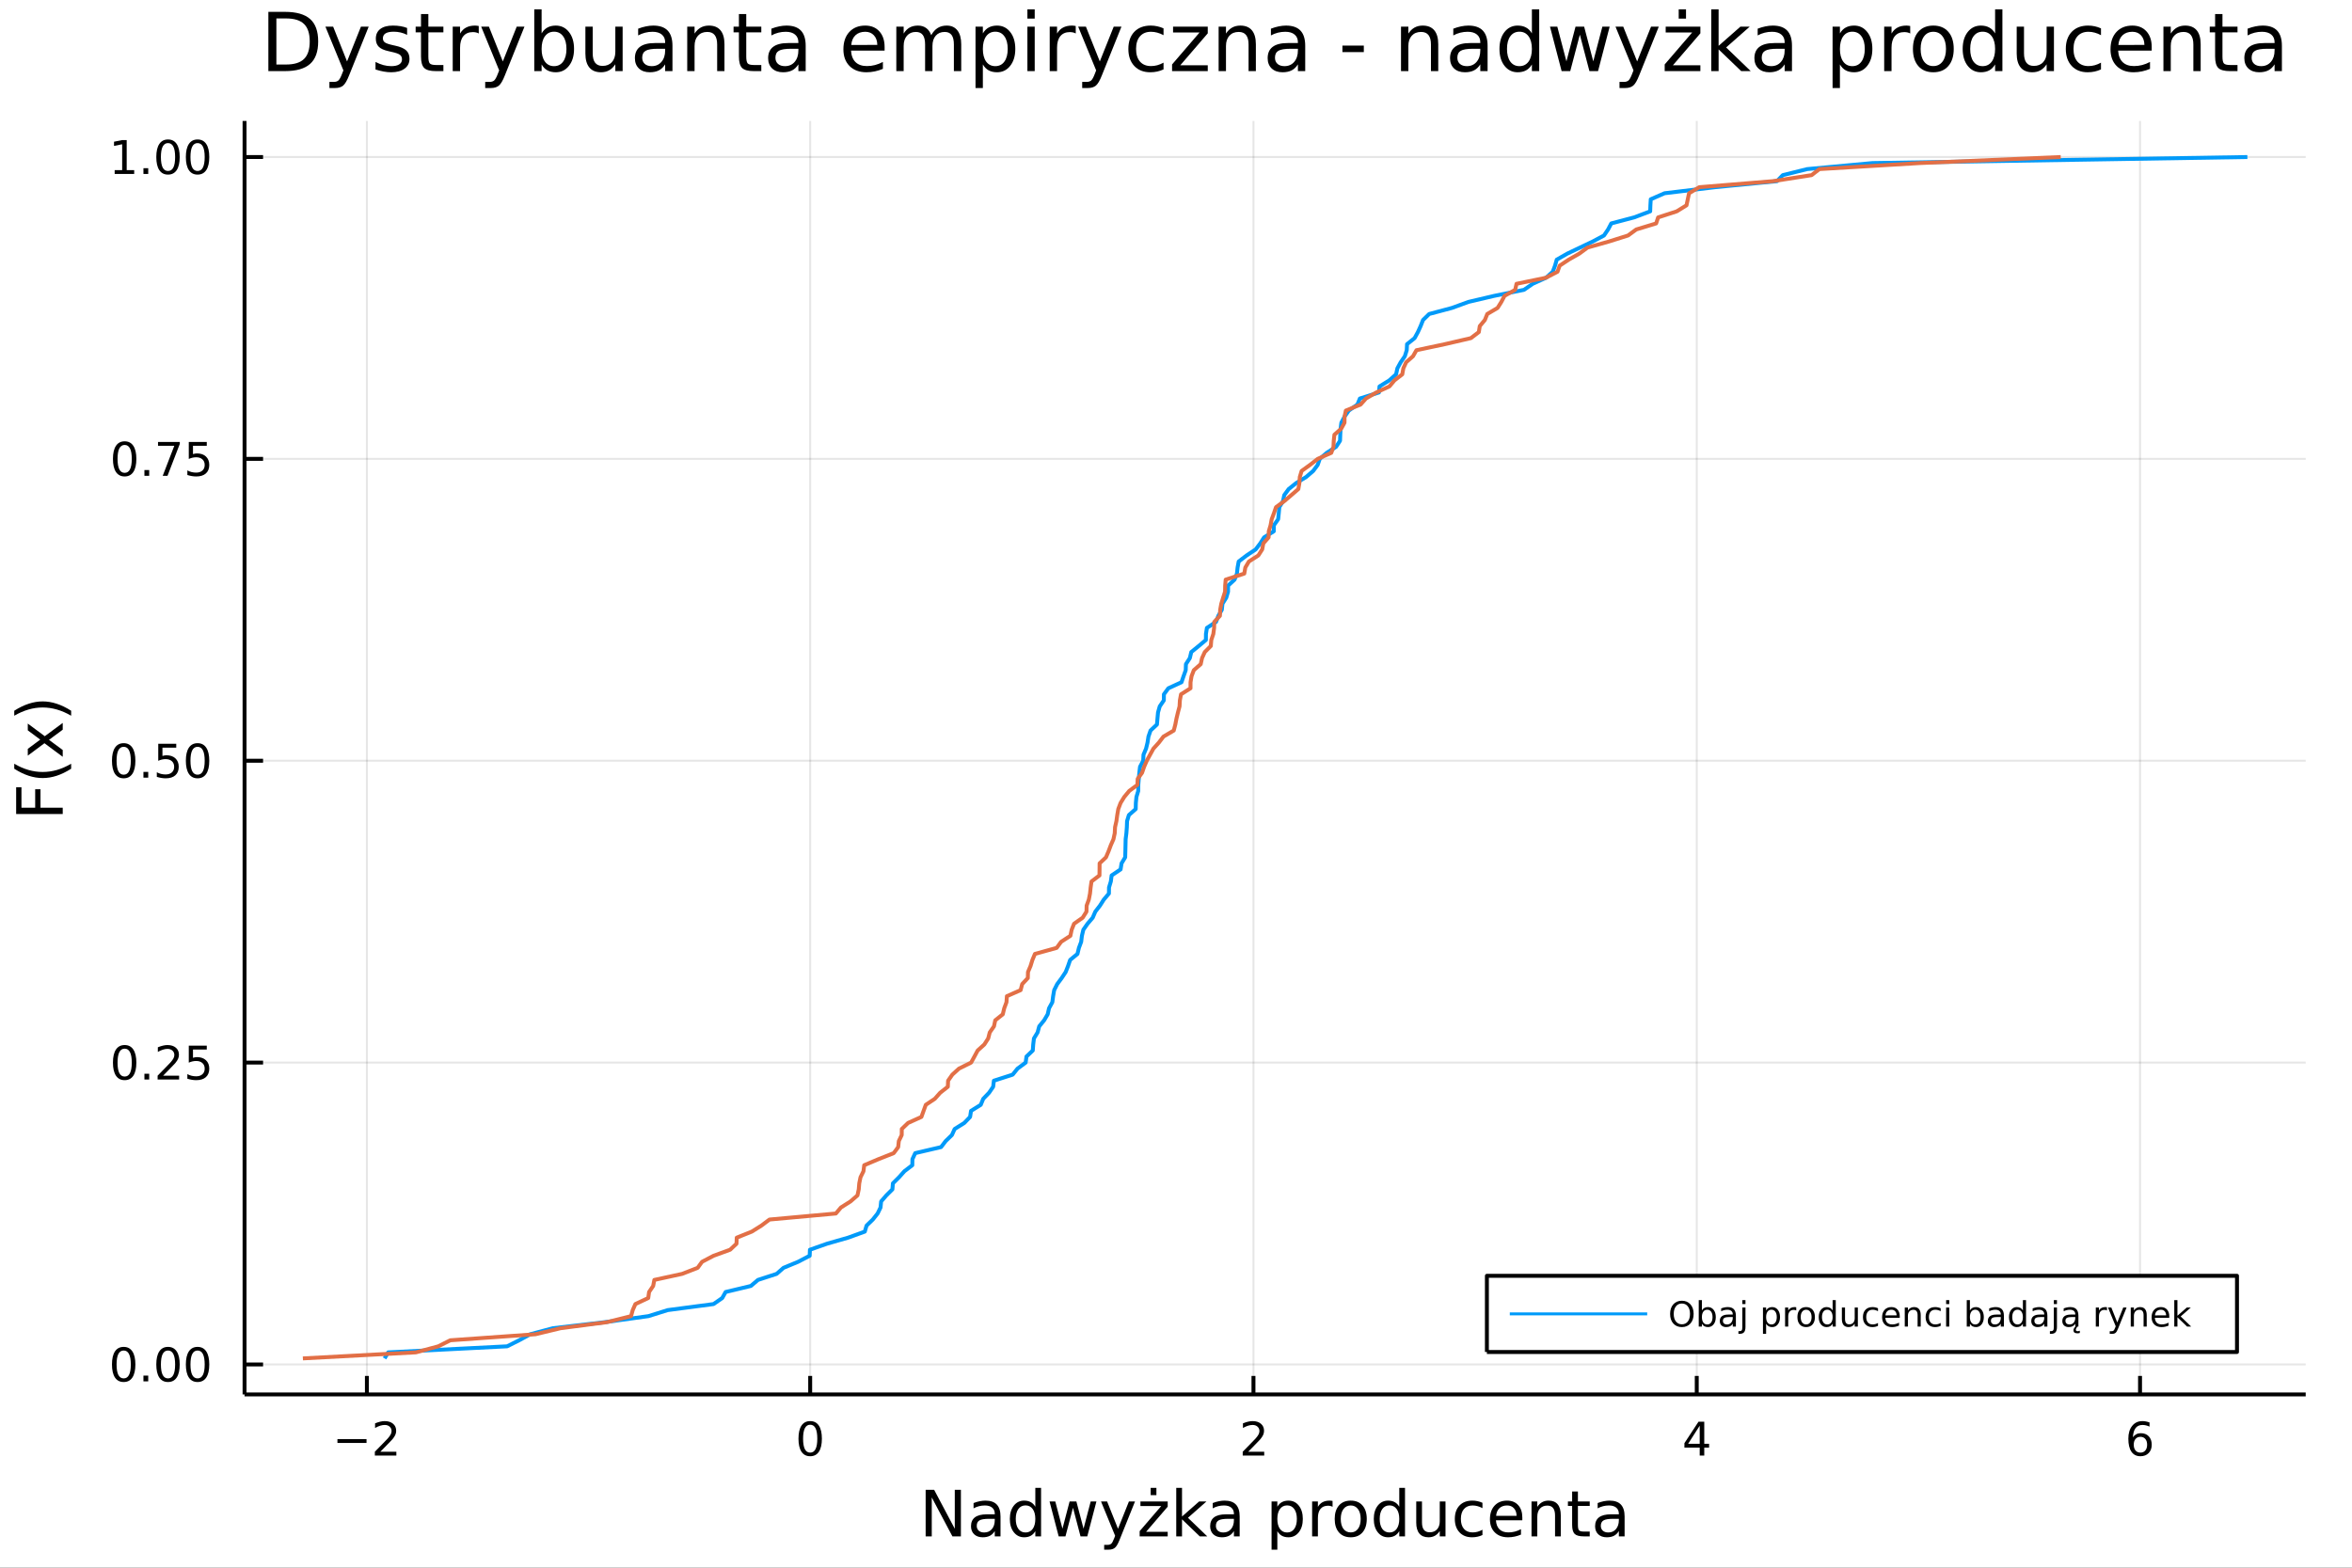 <?xml version="1.0" encoding="utf-8"?>
<svg xmlns="http://www.w3.org/2000/svg" xmlns:xlink="http://www.w3.org/1999/xlink" width="600" height="400" viewBox="0 0 2400 1600">
<rect x="0" y="0" width="2400" height="1600" fill="#333333" stroke="none"/>
<defs>
  <clipPath id="clip890">
    <rect x="0" y="0" width="2400" height="1600"/>
  </clipPath>
</defs>
<path clip-path="url(#clip890)" d="
M0 1600 L2400 1600 L2400 0 L0 0  Z
  " fill="#ffffff" fill-rule="evenodd" fill-opacity="1"/>
<defs>
  <clipPath id="clip891">
    <rect x="480" y="0" width="1681" height="1600"/>
  </clipPath>
</defs>
<path clip-path="url(#clip890)" d="
M249.542 1423.18 L2352.76 1423.18 L2352.76 123.472 L249.542 123.472  Z
  " fill="#ffffff" fill-rule="evenodd" fill-opacity="1"/>
<defs>
  <clipPath id="clip892">
    <rect x="249" y="123" width="2104" height="1301"/>
  </clipPath>
</defs>
<polyline clip-path="url(#clip892)" style="stroke:#000000; stroke-linecap:butt; stroke-linejoin:round; stroke-width:2; stroke-opacity:0.1; fill:none" points="
  374.386,1423.18 374.386,123.472 
  "/>
<polyline clip-path="url(#clip892)" style="stroke:#000000; stroke-linecap:butt; stroke-linejoin:round; stroke-width:2; stroke-opacity:0.1; fill:none" points="
  826.717,1423.18 826.717,123.472 
  "/>
<polyline clip-path="url(#clip892)" style="stroke:#000000; stroke-linecap:butt; stroke-linejoin:round; stroke-width:2; stroke-opacity:0.1; fill:none" points="
  1279.05,1423.18 1279.05,123.472 
  "/>
<polyline clip-path="url(#clip892)" style="stroke:#000000; stroke-linecap:butt; stroke-linejoin:round; stroke-width:2; stroke-opacity:0.1; fill:none" points="
  1731.38,1423.18 1731.38,123.472 
  "/>
<polyline clip-path="url(#clip892)" style="stroke:#000000; stroke-linecap:butt; stroke-linejoin:round; stroke-width:2; stroke-opacity:0.1; fill:none" points="
  2183.71,1423.18 2183.71,123.472 
  "/>
<polyline clip-path="url(#clip890)" style="stroke:#000000; stroke-linecap:butt; stroke-linejoin:round; stroke-width:4; stroke-opacity:1; fill:none" points="
  249.542,1423.18 2352.76,1423.18 
  "/>
<polyline clip-path="url(#clip890)" style="stroke:#000000; stroke-linecap:butt; stroke-linejoin:round; stroke-width:4; stroke-opacity:1; fill:none" points="
  374.386,1423.18 374.386,1404.28 
  "/>
<polyline clip-path="url(#clip890)" style="stroke:#000000; stroke-linecap:butt; stroke-linejoin:round; stroke-width:4; stroke-opacity:1; fill:none" points="
  826.717,1423.18 826.717,1404.28 
  "/>
<polyline clip-path="url(#clip890)" style="stroke:#000000; stroke-linecap:butt; stroke-linejoin:round; stroke-width:4; stroke-opacity:1; fill:none" points="
  1279.05,1423.18 1279.05,1404.28 
  "/>
<polyline clip-path="url(#clip890)" style="stroke:#000000; stroke-linecap:butt; stroke-linejoin:round; stroke-width:4; stroke-opacity:1; fill:none" points="
  1731.38,1423.18 1731.38,1404.28 
  "/>
<polyline clip-path="url(#clip890)" style="stroke:#000000; stroke-linecap:butt; stroke-linejoin:round; stroke-width:4; stroke-opacity:1; fill:none" points="
  2183.71,1423.18 2183.71,1404.28 
  "/>
<path clip-path="url(#clip890)" d="M344.328 1468.75 L374.004 1468.75 L374.004 1472.69 L344.328 1472.69 L344.328 1468.75 Z" fill="#000000" fill-rule="evenodd" fill-opacity="1" /><path clip-path="url(#clip890)" d="M388.124 1481.64 L404.444 1481.64 L404.444 1485.58 L382.499 1485.58 L382.499 1481.64 Q385.161 1478.89 389.745 1474.26 Q394.351 1469.61 395.532 1468.27 Q397.777 1465.74 398.657 1464.01 Q399.559 1462.25 399.559 1460.56 Q399.559 1457.8 397.615 1456.07 Q395.694 1454.33 392.592 1454.33 Q390.393 1454.33 387.939 1455.09 Q385.509 1455.86 382.731 1457.41 L382.731 1452.69 Q385.555 1451.55 388.009 1450.97 Q390.462 1450.39 392.499 1450.39 Q397.87 1450.39 401.064 1453.08 Q404.258 1455.77 404.258 1460.26 Q404.258 1462.39 403.448 1464.31 Q402.661 1466.2 400.555 1468.8 Q399.976 1469.47 396.874 1472.69 Q393.772 1475.88 388.124 1481.64 Z" fill="#000000" fill-rule="evenodd" fill-opacity="1" /><path clip-path="url(#clip890)" d="M826.717 1454.1 Q823.106 1454.1 821.278 1457.66 Q819.472 1461.2 819.472 1468.33 Q819.472 1475.44 821.278 1479.01 Q823.106 1482.55 826.717 1482.55 Q830.352 1482.55 832.157 1479.01 Q833.986 1475.44 833.986 1468.33 Q833.986 1461.2 832.157 1457.66 Q830.352 1454.1 826.717 1454.1 M826.717 1450.39 Q832.528 1450.39 835.583 1455 Q838.662 1459.58 838.662 1468.33 Q838.662 1477.06 835.583 1481.67 Q832.528 1486.25 826.717 1486.25 Q820.907 1486.25 817.829 1481.67 Q814.773 1477.06 814.773 1468.33 Q814.773 1459.58 817.829 1455 Q820.907 1450.39 826.717 1450.39 Z" fill="#000000" fill-rule="evenodd" fill-opacity="1" /><path clip-path="url(#clip890)" d="M1273.7 1481.64 L1290.02 1481.64 L1290.02 1485.58 L1268.08 1485.58 L1268.08 1481.64 Q1270.74 1478.89 1275.32 1474.26 Q1279.93 1469.61 1281.11 1468.27 Q1283.35 1465.74 1284.23 1464.01 Q1285.14 1462.25 1285.14 1460.56 Q1285.14 1457.8 1283.19 1456.07 Q1281.27 1454.33 1278.17 1454.33 Q1275.97 1454.33 1273.52 1455.09 Q1271.09 1455.86 1268.31 1457.41 L1268.31 1452.69 Q1271.13 1451.55 1273.59 1450.97 Q1276.04 1450.39 1278.08 1450.39 Q1283.45 1450.39 1286.64 1453.08 Q1289.84 1455.77 1289.84 1460.26 Q1289.84 1462.39 1289.03 1464.31 Q1288.24 1466.2 1286.13 1468.8 Q1285.55 1469.47 1282.45 1472.69 Q1279.35 1475.88 1273.7 1481.64 Z" fill="#000000" fill-rule="evenodd" fill-opacity="1" /><path clip-path="url(#clip890)" d="M1734.39 1455.09 L1722.58 1473.54 L1734.39 1473.54 L1734.39 1455.09 M1733.16 1451.02 L1739.04 1451.02 L1739.04 1473.54 L1743.97 1473.54 L1743.97 1477.43 L1739.04 1477.43 L1739.04 1485.58 L1734.39 1485.58 L1734.39 1477.43 L1718.79 1477.43 L1718.79 1472.92 L1733.16 1451.02 Z" fill="#000000" fill-rule="evenodd" fill-opacity="1" /><path clip-path="url(#clip890)" d="M2184.12 1466.44 Q2180.97 1466.44 2179.12 1468.59 Q2177.29 1470.74 2177.29 1474.49 Q2177.29 1478.22 2179.12 1480.39 Q2180.97 1482.55 2184.12 1482.55 Q2187.26 1482.55 2189.09 1480.39 Q2190.95 1478.22 2190.95 1474.49 Q2190.95 1470.74 2189.09 1468.59 Q2187.26 1466.44 2184.12 1466.44 M2193.4 1451.78 L2193.4 1456.04 Q2191.64 1455.21 2189.83 1454.77 Q2188.05 1454.33 2186.29 1454.33 Q2181.66 1454.33 2179.21 1457.45 Q2176.78 1460.58 2176.43 1466.9 Q2177.8 1464.89 2179.86 1463.82 Q2181.92 1462.73 2184.39 1462.73 Q2189.6 1462.73 2192.61 1465.9 Q2195.64 1469.05 2195.64 1474.49 Q2195.64 1479.82 2192.5 1483.03 Q2189.35 1486.25 2184.12 1486.25 Q2178.12 1486.25 2174.95 1481.67 Q2171.78 1477.06 2171.78 1468.33 Q2171.78 1460.14 2175.67 1455.28 Q2179.56 1450.39 2186.11 1450.39 Q2187.87 1450.39 2189.65 1450.74 Q2191.45 1451.09 2193.4 1451.78 Z" fill="#000000" fill-rule="evenodd" fill-opacity="1" /><path clip-path="url(#clip890)" d="M944.542 1520.52 L953.199 1520.52 L974.27 1560.28 L974.27 1520.52 L980.508 1520.52 L980.508 1568.04 L971.851 1568.04 L950.78 1528.29 L950.78 1568.04 L944.542 1568.04 L944.542 1520.52 Z" fill="#000000" fill-rule="evenodd" fill-opacity="1" /><path clip-path="url(#clip890)" d="M1009.25 1550.12 Q1002.15 1550.12 999.414 1551.75 Q996.677 1553.37 996.677 1557.29 Q996.677 1560.4 998.714 1562.25 Q1000.78 1564.07 1004.32 1564.07 Q1009.19 1564.07 1012.11 1560.63 Q1015.07 1557.16 1015.07 1551.43 L1015.07 1550.12 L1009.25 1550.12 M1020.93 1547.71 L1020.93 1568.04 L1015.07 1568.04 L1015.07 1562.63 Q1013.07 1565.88 1010.08 1567.44 Q1007.09 1568.97 1002.76 1568.97 Q997.282 1568.97 994.035 1565.91 Q990.821 1562.82 990.821 1557.67 Q990.821 1551.65 994.831 1548.6 Q998.873 1545.54 1006.86 1545.54 L1015.07 1545.54 L1015.07 1544.97 Q1015.07 1540.93 1012.4 1538.73 Q1009.76 1536.5 1004.95 1536.5 Q1001.9 1536.5 999.001 1537.23 Q996.104 1537.97 993.431 1539.43 L993.431 1534.02 Q996.645 1532.78 999.669 1532.17 Q1002.69 1531.54 1005.56 1531.54 Q1013.29 1531.54 1017.11 1535.55 Q1020.93 1539.56 1020.93 1547.71 Z" fill="#000000" fill-rule="evenodd" fill-opacity="1" /><path clip-path="url(#clip890)" d="M1056.45 1537.81 L1056.45 1518.52 L1062.31 1518.52 L1062.31 1568.04 L1056.45 1568.04 L1056.45 1562.7 Q1054.61 1565.88 1051.77 1567.44 Q1048.97 1568.97 1045.02 1568.97 Q1038.56 1568.97 1034.49 1563.81 Q1030.45 1558.65 1030.45 1550.25 Q1030.45 1541.85 1034.49 1536.69 Q1038.56 1531.54 1045.02 1531.54 Q1048.97 1531.54 1051.77 1533.1 Q1054.61 1534.62 1056.45 1537.81 M1036.49 1550.25 Q1036.49 1556.71 1039.14 1560.4 Q1041.81 1564.07 1046.46 1564.07 Q1051.1 1564.07 1053.78 1560.4 Q1056.45 1556.71 1056.45 1550.25 Q1056.45 1543.79 1053.78 1540.13 Q1051.1 1536.44 1046.46 1536.44 Q1041.81 1536.44 1039.14 1540.13 Q1036.49 1543.79 1036.49 1550.25 Z" fill="#000000" fill-rule="evenodd" fill-opacity="1" /><path clip-path="url(#clip890)" d="M1070.97 1532.4 L1076.82 1532.4 L1084.14 1560.21 L1091.43 1532.4 L1098.34 1532.4 L1105.66 1560.21 L1112.95 1532.4 L1118.8 1532.4 L1109.48 1568.04 L1102.57 1568.04 L1094.9 1538.83 L1087.2 1568.04 L1080.29 1568.04 L1070.97 1532.4 Z" fill="#000000" fill-rule="evenodd" fill-opacity="1" /><path clip-path="url(#clip890)" d="M1142.52 1571.35 Q1140.03 1577.72 1137.68 1579.66 Q1135.32 1581.6 1131.38 1581.6 L1126.7 1581.6 L1126.7 1576.7 L1130.13 1576.7 Q1132.55 1576.7 1133.89 1575.56 Q1135.23 1574.41 1136.85 1570.14 L1137.9 1567.47 L1123.48 1532.4 L1129.69 1532.4 L1140.83 1560.28 L1151.97 1532.4 L1158.18 1532.4 L1142.52 1571.35 Z" fill="#000000" fill-rule="evenodd" fill-opacity="1" /><path clip-path="url(#clip890)" d="M1174.15 1518.52 L1180.01 1518.52 L1180.01 1525.93 L1174.15 1525.93 L1174.15 1518.52 M1177.15 1531.54 L1177.15 1531.54 M1163.71 1532.4 L1191.53 1532.4 L1191.53 1537.74 L1169.51 1563.37 L1191.53 1563.37 L1191.53 1568.04 L1162.92 1568.04 L1162.92 1562.7 L1184.94 1537.07 L1163.71 1537.07 L1163.71 1532.4 Z" fill="#000000" fill-rule="evenodd" fill-opacity="1" /><path clip-path="url(#clip890)" d="M1200.25 1518.52 L1206.14 1518.52 L1206.14 1547.77 L1223.61 1532.4 L1231.09 1532.4 L1212.19 1549.07 L1231.89 1568.04 L1224.25 1568.04 L1206.14 1550.63 L1206.14 1568.04 L1200.25 1568.04 L1200.25 1518.52 Z" fill="#000000" fill-rule="evenodd" fill-opacity="1" /><path clip-path="url(#clip890)" d="M1253.28 1550.12 Q1246.18 1550.12 1243.44 1551.75 Q1240.71 1553.37 1240.71 1557.29 Q1240.71 1560.4 1242.74 1562.25 Q1244.81 1564.07 1248.35 1564.07 Q1253.22 1564.07 1256.14 1560.63 Q1259.1 1557.16 1259.1 1551.43 L1259.1 1550.12 L1253.28 1550.12 M1264.96 1547.71 L1264.96 1568.04 L1259.1 1568.04 L1259.1 1562.63 Q1257.1 1565.88 1254.11 1567.44 Q1251.11 1568.97 1246.79 1568.97 Q1241.31 1568.97 1238.06 1565.91 Q1234.85 1562.82 1234.85 1557.67 Q1234.85 1551.65 1238.86 1548.6 Q1242.9 1545.54 1250.89 1545.54 L1259.1 1545.54 L1259.1 1544.97 Q1259.1 1540.93 1256.43 1538.73 Q1253.79 1536.5 1248.98 1536.5 Q1245.93 1536.5 1243.03 1537.23 Q1240.13 1537.97 1237.46 1539.43 L1237.46 1534.02 Q1240.67 1532.78 1243.7 1532.17 Q1246.72 1531.54 1249.59 1531.54 Q1257.32 1531.54 1261.14 1535.55 Q1264.96 1539.56 1264.96 1547.71 Z" fill="#000000" fill-rule="evenodd" fill-opacity="1" /><path clip-path="url(#clip890)" d="M1303.41 1562.7 L1303.41 1581.6 L1297.52 1581.6 L1297.52 1532.4 L1303.41 1532.4 L1303.41 1537.81 Q1305.25 1534.62 1308.06 1533.1 Q1310.89 1531.54 1314.8 1531.54 Q1321.3 1531.54 1325.34 1536.69 Q1329.41 1541.85 1329.41 1550.25 Q1329.41 1558.65 1325.34 1563.81 Q1321.3 1568.97 1314.8 1568.97 Q1310.89 1568.97 1308.06 1567.44 Q1305.25 1565.88 1303.41 1562.7 M1323.33 1550.25 Q1323.33 1543.79 1320.66 1540.13 Q1318.02 1536.44 1313.37 1536.44 Q1308.72 1536.44 1306.05 1540.13 Q1303.41 1543.79 1303.41 1550.25 Q1303.41 1556.71 1306.05 1560.4 Q1308.72 1564.07 1313.37 1564.07 Q1318.02 1564.07 1320.66 1560.4 Q1323.33 1556.71 1323.33 1550.25 Z" fill="#000000" fill-rule="evenodd" fill-opacity="1" /><path clip-path="url(#clip890)" d="M1359.78 1537.87 Q1358.79 1537.3 1357.61 1537.04 Q1356.47 1536.76 1355.07 1536.76 Q1350.1 1536.76 1347.43 1540 Q1344.79 1543.22 1344.79 1549.27 L1344.79 1568.04 L1338.9 1568.04 L1338.9 1532.4 L1344.79 1532.4 L1344.79 1537.93 Q1346.63 1534.69 1349.59 1533.13 Q1352.55 1531.54 1356.79 1531.54 Q1357.39 1531.54 1358.12 1531.63 Q1358.85 1531.7 1359.75 1531.85 L1359.78 1537.87 Z" fill="#000000" fill-rule="evenodd" fill-opacity="1" /><path clip-path="url(#clip890)" d="M1378.3 1536.5 Q1373.59 1536.5 1370.85 1540.19 Q1368.12 1543.85 1368.12 1550.25 Q1368.12 1556.65 1370.82 1560.34 Q1373.56 1564 1378.3 1564 Q1382.98 1564 1385.72 1560.31 Q1388.45 1556.62 1388.45 1550.25 Q1388.45 1543.92 1385.72 1540.23 Q1382.98 1536.5 1378.3 1536.5 M1378.3 1531.54 Q1385.94 1531.54 1390.3 1536.5 Q1394.66 1541.47 1394.66 1550.25 Q1394.66 1559 1390.3 1564 Q1385.94 1568.97 1378.3 1568.97 Q1370.63 1568.97 1366.27 1564 Q1361.94 1559 1361.94 1550.25 Q1361.94 1541.47 1366.27 1536.5 Q1370.63 1531.54 1378.3 1531.54 Z" fill="#000000" fill-rule="evenodd" fill-opacity="1" /><path clip-path="url(#clip890)" d="M1427.83 1537.81 L1427.83 1518.52 L1433.68 1518.52 L1433.68 1568.04 L1427.83 1568.04 L1427.83 1562.7 Q1425.98 1565.88 1423.15 1567.44 Q1420.35 1568.97 1416.4 1568.97 Q1409.94 1568.97 1405.86 1563.81 Q1401.82 1558.65 1401.82 1550.25 Q1401.82 1541.85 1405.86 1536.69 Q1409.94 1531.54 1416.4 1531.54 Q1420.35 1531.54 1423.15 1533.1 Q1425.98 1534.62 1427.83 1537.81 M1407.87 1550.25 Q1407.87 1556.71 1410.51 1560.4 Q1413.19 1564.07 1417.83 1564.07 Q1422.48 1564.07 1425.15 1560.4 Q1427.83 1556.71 1427.83 1550.25 Q1427.83 1543.79 1425.15 1540.13 Q1422.48 1536.44 1417.83 1536.44 Q1413.19 1536.44 1410.51 1540.13 Q1407.87 1543.79 1407.87 1550.25 Z" fill="#000000" fill-rule="evenodd" fill-opacity="1" /><path clip-path="url(#clip890)" d="M1445.14 1553.98 L1445.14 1532.4 L1451 1532.4 L1451 1553.75 Q1451 1558.81 1452.97 1561.36 Q1454.94 1563.87 1458.89 1563.87 Q1463.63 1563.87 1466.37 1560.85 Q1469.14 1557.83 1469.14 1552.61 L1469.14 1532.4 L1475 1532.4 L1475 1568.04 L1469.14 1568.04 L1469.14 1562.57 Q1467.01 1565.82 1464.17 1567.41 Q1461.37 1568.97 1457.65 1568.97 Q1451.51 1568.97 1448.32 1565.15 Q1445.14 1561.33 1445.14 1553.98 M1459.88 1531.54 L1459.88 1531.54 Z" fill="#000000" fill-rule="evenodd" fill-opacity="1" /><path clip-path="url(#clip890)" d="M1512.71 1533.76 L1512.71 1539.24 Q1510.23 1537.87 1507.72 1537.2 Q1505.23 1536.5 1502.69 1536.5 Q1496.99 1536.5 1493.84 1540.13 Q1490.69 1543.73 1490.69 1550.25 Q1490.69 1556.78 1493.84 1560.4 Q1496.99 1564 1502.69 1564 Q1505.23 1564 1507.72 1563.33 Q1510.23 1562.63 1512.71 1561.26 L1512.71 1566.68 Q1510.26 1567.82 1507.62 1568.39 Q1505.01 1568.97 1502.05 1568.97 Q1494 1568.97 1489.26 1563.91 Q1484.51 1558.85 1484.51 1550.25 Q1484.51 1541.53 1489.29 1536.53 Q1494.09 1531.54 1502.43 1531.54 Q1505.14 1531.54 1507.72 1532.11 Q1510.29 1532.65 1512.71 1533.76 Z" fill="#000000" fill-rule="evenodd" fill-opacity="1" /><path clip-path="url(#clip890)" d="M1553.39 1548.76 L1553.39 1551.62 L1526.46 1551.62 Q1526.85 1557.67 1530.09 1560.85 Q1533.37 1564 1539.19 1564 Q1542.57 1564 1545.72 1563.17 Q1548.9 1562.35 1552.02 1560.69 L1552.02 1566.23 Q1548.87 1567.57 1545.56 1568.27 Q1542.25 1568.97 1538.84 1568.97 Q1530.31 1568.97 1525.32 1564 Q1520.35 1559.04 1520.35 1550.57 Q1520.35 1541.82 1525.06 1536.69 Q1529.81 1531.54 1537.83 1531.54 Q1545.02 1531.54 1549.19 1536.18 Q1553.39 1540.8 1553.39 1548.76 M1547.53 1547.04 Q1547.47 1542.23 1544.83 1539.37 Q1542.22 1536.5 1537.89 1536.5 Q1532.99 1536.5 1530.03 1539.27 Q1527.1 1542.04 1526.65 1547.07 L1547.53 1547.04 Z" fill="#000000" fill-rule="evenodd" fill-opacity="1" /><path clip-path="url(#clip890)" d="M1592.63 1546.53 L1592.63 1568.04 L1586.78 1568.04 L1586.78 1546.72 Q1586.78 1541.66 1584.8 1539.14 Q1582.83 1536.63 1578.88 1536.63 Q1574.14 1536.63 1571.41 1539.65 Q1568.67 1542.68 1568.67 1547.9 L1568.67 1568.04 L1562.78 1568.04 L1562.78 1532.4 L1568.67 1532.4 L1568.67 1537.93 Q1570.77 1534.72 1573.6 1533.13 Q1576.47 1531.54 1580.19 1531.54 Q1586.33 1531.54 1589.48 1535.36 Q1592.63 1539.14 1592.63 1546.53 Z" fill="#000000" fill-rule="evenodd" fill-opacity="1" /><path clip-path="url(#clip890)" d="M1610.11 1522.27 L1610.11 1532.4 L1622.17 1532.4 L1622.17 1536.95 L1610.11 1536.95 L1610.11 1556.3 Q1610.11 1560.66 1611.29 1561.9 Q1612.5 1563.14 1616.16 1563.14 L1622.17 1563.14 L1622.17 1568.04 L1616.16 1568.04 Q1609.38 1568.04 1606.8 1565.53 Q1604.22 1562.98 1604.22 1556.3 L1604.22 1536.95 L1599.92 1536.95 L1599.92 1532.4 L1604.22 1532.4 L1604.22 1522.27 L1610.11 1522.27 Z" fill="#000000" fill-rule="evenodd" fill-opacity="1" /><path clip-path="url(#clip890)" d="M1646.07 1550.12 Q1638.98 1550.12 1636.24 1551.75 Q1633.5 1553.37 1633.5 1557.29 Q1633.5 1560.4 1635.54 1562.25 Q1637.61 1564.07 1641.14 1564.07 Q1646.01 1564.07 1648.94 1560.63 Q1651.9 1557.16 1651.9 1551.43 L1651.9 1550.12 L1646.07 1550.12 M1657.76 1547.71 L1657.76 1568.04 L1651.9 1568.04 L1651.9 1562.63 Q1649.89 1565.88 1646.9 1567.44 Q1643.91 1568.97 1639.58 1568.97 Q1634.11 1568.97 1630.86 1565.91 Q1627.65 1562.82 1627.65 1557.67 Q1627.65 1551.65 1631.66 1548.6 Q1635.7 1545.54 1643.69 1545.54 L1651.9 1545.54 L1651.9 1544.97 Q1651.9 1540.93 1649.23 1538.73 Q1646.58 1536.5 1641.78 1536.5 Q1638.72 1536.5 1635.83 1537.23 Q1632.93 1537.97 1630.26 1539.43 L1630.26 1534.02 Q1633.47 1532.78 1636.49 1532.17 Q1639.52 1531.54 1642.38 1531.54 Q1650.12 1531.54 1653.94 1535.55 Q1657.76 1539.56 1657.76 1547.71 Z" fill="#000000" fill-rule="evenodd" fill-opacity="1" /><polyline clip-path="url(#clip892)" style="stroke:#000000; stroke-linecap:butt; stroke-linejoin:round; stroke-width:2; stroke-opacity:0.1; fill:none" points="
  249.542,1392.56 2352.76,1392.56 
  "/>
<polyline clip-path="url(#clip892)" style="stroke:#000000; stroke-linecap:butt; stroke-linejoin:round; stroke-width:2; stroke-opacity:0.1; fill:none" points="
  249.542,1084.48 2352.76,1084.48 
  "/>
<polyline clip-path="url(#clip892)" style="stroke:#000000; stroke-linecap:butt; stroke-linejoin:round; stroke-width:2; stroke-opacity:0.1; fill:none" points="
  249.542,776.407 2352.76,776.407 
  "/>
<polyline clip-path="url(#clip892)" style="stroke:#000000; stroke-linecap:butt; stroke-linejoin:round; stroke-width:2; stroke-opacity:0.1; fill:none" points="
  249.542,468.332 2352.76,468.332 
  "/>
<polyline clip-path="url(#clip892)" style="stroke:#000000; stroke-linecap:butt; stroke-linejoin:round; stroke-width:2; stroke-opacity:0.1; fill:none" points="
  249.542,160.256 2352.76,160.256 
  "/>
<polyline clip-path="url(#clip890)" style="stroke:#000000; stroke-linecap:butt; stroke-linejoin:round; stroke-width:4; stroke-opacity:1; fill:none" points="
  249.542,1423.18 249.542,123.472 
  "/>
<polyline clip-path="url(#clip890)" style="stroke:#000000; stroke-linecap:butt; stroke-linejoin:round; stroke-width:4; stroke-opacity:1; fill:none" points="
  249.542,1392.56 268.44,1392.56 
  "/>
<polyline clip-path="url(#clip890)" style="stroke:#000000; stroke-linecap:butt; stroke-linejoin:round; stroke-width:4; stroke-opacity:1; fill:none" points="
  249.542,1084.48 268.44,1084.48 
  "/>
<polyline clip-path="url(#clip890)" style="stroke:#000000; stroke-linecap:butt; stroke-linejoin:round; stroke-width:4; stroke-opacity:1; fill:none" points="
  249.542,776.407 268.44,776.407 
  "/>
<polyline clip-path="url(#clip890)" style="stroke:#000000; stroke-linecap:butt; stroke-linejoin:round; stroke-width:4; stroke-opacity:1; fill:none" points="
  249.542,468.332 268.44,468.332 
  "/>
<polyline clip-path="url(#clip890)" style="stroke:#000000; stroke-linecap:butt; stroke-linejoin:round; stroke-width:4; stroke-opacity:1; fill:none" points="
  249.542,160.256 268.44,160.256 
  "/>
<path clip-path="url(#clip890)" d="M126.205 1378.36 Q122.593 1378.36 120.765 1381.92 Q118.959 1385.46 118.959 1392.59 Q118.959 1399.7 120.765 1403.26 Q122.593 1406.8 126.205 1406.8 Q129.839 1406.8 131.644 1403.26 Q133.473 1399.7 133.473 1392.59 Q133.473 1385.46 131.644 1381.92 Q129.839 1378.36 126.205 1378.36 M126.205 1374.65 Q132.015 1374.65 135.07 1379.26 Q138.149 1383.84 138.149 1392.59 Q138.149 1401.32 135.07 1405.93 Q132.015 1410.51 126.205 1410.51 Q120.394 1410.51 117.316 1405.93 Q114.26 1401.32 114.26 1392.59 Q114.26 1383.84 117.316 1379.26 Q120.394 1374.65 126.205 1374.65 Z" fill="#000000" fill-rule="evenodd" fill-opacity="1" /><path clip-path="url(#clip890)" d="M146.366 1403.96 L151.251 1403.96 L151.251 1409.84 L146.366 1409.84 L146.366 1403.96 Z" fill="#000000" fill-rule="evenodd" fill-opacity="1" /><path clip-path="url(#clip890)" d="M171.436 1378.36 Q167.825 1378.36 165.996 1381.92 Q164.19 1385.46 164.19 1392.59 Q164.19 1399.7 165.996 1403.26 Q167.825 1406.8 171.436 1406.8 Q175.07 1406.8 176.876 1403.26 Q178.704 1399.7 178.704 1392.59 Q178.704 1385.46 176.876 1381.92 Q175.07 1378.36 171.436 1378.36 M171.436 1374.65 Q177.246 1374.65 180.301 1379.26 Q183.38 1383.84 183.38 1392.59 Q183.38 1401.32 180.301 1405.93 Q177.246 1410.51 171.436 1410.51 Q165.626 1410.51 162.547 1405.93 Q159.491 1401.32 159.491 1392.59 Q159.491 1383.84 162.547 1379.26 Q165.626 1374.65 171.436 1374.65 Z" fill="#000000" fill-rule="evenodd" fill-opacity="1" /><path clip-path="url(#clip890)" d="M201.598 1378.36 Q197.987 1378.36 196.158 1381.92 Q194.352 1385.46 194.352 1392.59 Q194.352 1399.7 196.158 1403.26 Q197.987 1406.8 201.598 1406.8 Q205.232 1406.8 207.037 1403.26 Q208.866 1399.7 208.866 1392.59 Q208.866 1385.46 207.037 1381.92 Q205.232 1378.36 201.598 1378.36 M201.598 1374.65 Q207.408 1374.65 210.463 1379.26 Q213.542 1383.84 213.542 1392.59 Q213.542 1401.32 210.463 1405.93 Q207.408 1410.51 201.598 1410.51 Q195.787 1410.51 192.709 1405.93 Q189.653 1401.32 189.653 1392.59 Q189.653 1383.84 192.709 1379.26 Q195.787 1374.65 201.598 1374.65 Z" fill="#000000" fill-rule="evenodd" fill-opacity="1" /><path clip-path="url(#clip890)" d="M127.2 1070.28 Q123.589 1070.28 121.76 1073.85 Q119.955 1077.39 119.955 1084.52 Q119.955 1091.62 121.76 1095.19 Q123.589 1098.73 127.2 1098.73 Q130.834 1098.73 132.64 1095.19 Q134.468 1091.62 134.468 1084.52 Q134.468 1077.39 132.64 1073.85 Q130.834 1070.28 127.2 1070.28 M127.2 1066.58 Q133.01 1066.58 136.066 1071.18 Q139.144 1075.77 139.144 1084.52 Q139.144 1093.24 136.066 1097.85 Q133.01 1102.43 127.2 1102.43 Q121.39 1102.43 118.311 1097.85 Q115.256 1093.24 115.256 1084.52 Q115.256 1075.77 118.311 1071.18 Q121.39 1066.58 127.2 1066.58 Z" fill="#000000" fill-rule="evenodd" fill-opacity="1" /><path clip-path="url(#clip890)" d="M147.362 1095.88 L152.246 1095.88 L152.246 1101.76 L147.362 1101.76 L147.362 1095.88 Z" fill="#000000" fill-rule="evenodd" fill-opacity="1" /><path clip-path="url(#clip890)" d="M166.459 1097.83 L182.778 1097.83 L182.778 1101.76 L160.834 1101.76 L160.834 1097.83 Q163.496 1095.07 168.079 1090.44 Q172.686 1085.79 173.866 1084.45 Q176.112 1081.92 176.991 1080.19 Q177.894 1078.43 177.894 1076.74 Q177.894 1073.98 175.95 1072.25 Q174.028 1070.51 170.927 1070.51 Q168.727 1070.51 166.274 1071.28 Q163.843 1072.04 161.065 1073.59 L161.065 1068.87 Q163.89 1067.73 166.343 1067.16 Q168.797 1066.58 170.834 1066.58 Q176.204 1066.58 179.399 1069.26 Q182.593 1071.95 182.593 1076.44 Q182.593 1078.57 181.783 1080.49 Q180.996 1082.39 178.889 1084.98 Q178.311 1085.65 175.209 1088.87 Q172.107 1092.06 166.459 1097.83 Z" fill="#000000" fill-rule="evenodd" fill-opacity="1" /><path clip-path="url(#clip890)" d="M192.639 1067.2 L210.996 1067.2 L210.996 1071.14 L196.922 1071.14 L196.922 1079.61 Q197.94 1079.26 198.959 1079.1 Q199.977 1078.91 200.996 1078.91 Q206.783 1078.91 210.162 1082.09 Q213.542 1085.26 213.542 1090.67 Q213.542 1096.25 210.07 1099.35 Q206.598 1102.43 200.278 1102.43 Q198.102 1102.43 195.834 1102.06 Q193.588 1101.69 191.181 1100.95 L191.181 1096.25 Q193.264 1097.39 195.487 1097.94 Q197.709 1098.5 200.186 1098.5 Q204.19 1098.5 206.528 1096.39 Q208.866 1094.29 208.866 1090.67 Q208.866 1087.06 206.528 1084.96 Q204.19 1082.85 200.186 1082.85 Q198.311 1082.85 196.436 1083.27 Q194.584 1083.68 192.639 1084.56 L192.639 1067.2 Z" fill="#000000" fill-rule="evenodd" fill-opacity="1" /><path clip-path="url(#clip890)" d="M126.205 762.205 Q122.593 762.205 120.765 765.77 Q118.959 769.312 118.959 776.441 Q118.959 783.548 120.765 787.113 Q122.593 790.654 126.205 790.654 Q129.839 790.654 131.644 787.113 Q133.473 783.548 133.473 776.441 Q133.473 769.312 131.644 765.77 Q129.839 762.205 126.205 762.205 M126.205 758.502 Q132.015 758.502 135.07 763.108 Q138.149 767.692 138.149 776.441 Q138.149 785.168 135.07 789.775 Q132.015 794.358 126.205 794.358 Q120.394 794.358 117.316 789.775 Q114.26 785.168 114.26 776.441 Q114.26 767.692 117.316 763.108 Q120.394 758.502 126.205 758.502 Z" fill="#000000" fill-rule="evenodd" fill-opacity="1" /><path clip-path="url(#clip890)" d="M146.366 787.807 L151.251 787.807 L151.251 793.687 L146.366 793.687 L146.366 787.807 Z" fill="#000000" fill-rule="evenodd" fill-opacity="1" /><path clip-path="url(#clip890)" d="M161.482 759.127 L179.839 759.127 L179.839 763.062 L165.765 763.062 L165.765 771.534 Q166.783 771.187 167.802 771.025 Q168.82 770.84 169.839 770.84 Q175.626 770.84 179.005 774.011 Q182.385 777.182 182.385 782.599 Q182.385 788.178 178.913 791.279 Q175.44 794.358 169.121 794.358 Q166.945 794.358 164.677 793.988 Q162.431 793.617 160.024 792.877 L160.024 788.178 Q162.107 789.312 164.329 789.867 Q166.552 790.423 169.028 790.423 Q173.033 790.423 175.371 788.316 Q177.709 786.21 177.709 782.599 Q177.709 778.988 175.371 776.881 Q173.033 774.775 169.028 774.775 Q167.153 774.775 165.278 775.191 Q163.427 775.608 161.482 776.488 L161.482 759.127 Z" fill="#000000" fill-rule="evenodd" fill-opacity="1" /><path clip-path="url(#clip890)" d="M201.598 762.205 Q197.987 762.205 196.158 765.77 Q194.352 769.312 194.352 776.441 Q194.352 783.548 196.158 787.113 Q197.987 790.654 201.598 790.654 Q205.232 790.654 207.037 787.113 Q208.866 783.548 208.866 776.441 Q208.866 769.312 207.037 765.77 Q205.232 762.205 201.598 762.205 M201.598 758.502 Q207.408 758.502 210.463 763.108 Q213.542 767.692 213.542 776.441 Q213.542 785.168 210.463 789.775 Q207.408 794.358 201.598 794.358 Q195.787 794.358 192.709 789.775 Q189.653 785.168 189.653 776.441 Q189.653 767.692 192.709 763.108 Q195.787 758.502 201.598 758.502 Z" fill="#000000" fill-rule="evenodd" fill-opacity="1" /><path clip-path="url(#clip890)" d="M127.2 454.13 Q123.589 454.13 121.76 457.695 Q119.955 461.237 119.955 468.366 Q119.955 475.473 121.76 479.037 Q123.589 482.579 127.2 482.579 Q130.834 482.579 132.64 479.037 Q134.468 475.473 134.468 468.366 Q134.468 461.237 132.64 457.695 Q130.834 454.13 127.2 454.13 M127.2 450.427 Q133.01 450.427 136.066 455.033 Q139.144 459.616 139.144 468.366 Q139.144 477.093 136.066 481.7 Q133.01 486.283 127.2 486.283 Q121.39 486.283 118.311 481.7 Q115.256 477.093 115.256 468.366 Q115.256 459.616 118.311 455.033 Q121.39 450.427 127.2 450.427 Z" fill="#000000" fill-rule="evenodd" fill-opacity="1" /><path clip-path="url(#clip890)" d="M147.362 479.732 L152.246 479.732 L152.246 485.612 L147.362 485.612 L147.362 479.732 Z" fill="#000000" fill-rule="evenodd" fill-opacity="1" /><path clip-path="url(#clip890)" d="M161.251 451.052 L183.473 451.052 L183.473 453.042 L170.927 485.612 L166.042 485.612 L177.848 454.987 L161.251 454.987 L161.251 451.052 Z" fill="#000000" fill-rule="evenodd" fill-opacity="1" /><path clip-path="url(#clip890)" d="M192.639 451.052 L210.996 451.052 L210.996 454.987 L196.922 454.987 L196.922 463.459 Q197.94 463.112 198.959 462.95 Q199.977 462.764 200.996 462.764 Q206.783 462.764 210.162 465.936 Q213.542 469.107 213.542 474.524 Q213.542 480.102 210.07 483.204 Q206.598 486.283 200.278 486.283 Q198.102 486.283 195.834 485.912 Q193.588 485.542 191.181 484.801 L191.181 480.102 Q193.264 481.237 195.487 481.792 Q197.709 482.348 200.186 482.348 Q204.19 482.348 206.528 480.241 Q208.866 478.135 208.866 474.524 Q208.866 470.913 206.528 468.806 Q204.19 466.7 200.186 466.7 Q198.311 466.7 196.436 467.116 Q194.584 467.533 192.639 468.413 L192.639 451.052 Z" fill="#000000" fill-rule="evenodd" fill-opacity="1" /><path clip-path="url(#clip890)" d="M117.015 173.601 L124.654 173.601 L124.654 147.236 L116.343 148.902 L116.343 144.643 L124.607 142.976 L129.283 142.976 L129.283 173.601 L136.922 173.601 L136.922 177.536 L117.015 177.536 L117.015 173.601 Z" fill="#000000" fill-rule="evenodd" fill-opacity="1" /><path clip-path="url(#clip890)" d="M146.366 171.657 L151.251 171.657 L151.251 177.536 L146.366 177.536 L146.366 171.657 Z" fill="#000000" fill-rule="evenodd" fill-opacity="1" /><path clip-path="url(#clip890)" d="M171.436 146.055 Q167.825 146.055 165.996 149.62 Q164.19 153.161 164.19 160.291 Q164.19 167.397 165.996 170.962 Q167.825 174.504 171.436 174.504 Q175.07 174.504 176.876 170.962 Q178.704 167.397 178.704 160.291 Q178.704 153.161 176.876 149.62 Q175.07 146.055 171.436 146.055 M171.436 142.351 Q177.246 142.351 180.301 146.958 Q183.38 151.541 183.38 160.291 Q183.38 169.018 180.301 173.624 Q177.246 178.208 171.436 178.208 Q165.626 178.208 162.547 173.624 Q159.491 169.018 159.491 160.291 Q159.491 151.541 162.547 146.958 Q165.626 142.351 171.436 142.351 Z" fill="#000000" fill-rule="evenodd" fill-opacity="1" /><path clip-path="url(#clip890)" d="M201.598 146.055 Q197.987 146.055 196.158 149.62 Q194.352 153.161 194.352 160.291 Q194.352 167.397 196.158 170.962 Q197.987 174.504 201.598 174.504 Q205.232 174.504 207.037 170.962 Q208.866 167.397 208.866 160.291 Q208.866 153.161 207.037 149.62 Q205.232 146.055 201.598 146.055 M201.598 142.351 Q207.408 142.351 210.463 146.958 Q213.542 151.541 213.542 160.291 Q213.542 169.018 210.463 173.624 Q207.408 178.208 201.598 178.208 Q195.787 178.208 192.709 173.624 Q189.653 169.018 189.653 160.291 Q189.653 151.541 192.709 146.958 Q195.787 142.351 201.598 142.351 Z" fill="#000000" fill-rule="evenodd" fill-opacity="1" /><path clip-path="url(#clip890)" d="M16.484 830.792 L16.484 803.484 L21.895 803.484 L21.895 824.363 L35.9 824.363 L35.9 805.521 L41.31 805.521 L41.31 824.363 L64.004 824.363 L64.004 830.792 L16.484 830.792 Z" fill="#000000" fill-rule="evenodd" fill-opacity="1" /><path clip-path="url(#clip890)" d="M14.543 779.485 Q21.863 783.75 29.025 785.819 Q36.186 787.888 43.538 787.888 Q50.891 787.888 58.116 785.819 Q65.309 783.718 72.598 779.485 L72.598 784.577 Q65.118 789.352 57.893 791.739 Q50.668 794.094 43.538 794.094 Q36.441 794.094 29.247 791.739 Q22.054 789.383 14.543 784.577 L14.543 779.485 Z" fill="#000000" fill-rule="evenodd" fill-opacity="1" /><path clip-path="url(#clip890)" d="M28.356 738.49 L45.703 751.38 L64.004 737.821 L64.004 744.728 L50 755.104 L64.004 765.48 L64.004 772.387 L45.353 758.542 L28.356 771.209 L28.356 764.303 L41.056 754.85 L28.356 745.396 L28.356 738.49 Z" fill="#000000" fill-rule="evenodd" fill-opacity="1" /><path clip-path="url(#clip890)" d="M14.543 730.469 L14.543 725.376 Q22.054 720.602 29.247 718.247 Q36.441 715.86 43.538 715.86 Q50.668 715.86 57.893 718.247 Q65.118 720.602 72.598 725.376 L72.598 730.469 Q65.309 726.236 58.116 724.167 Q50.891 722.066 43.538 722.066 Q36.186 722.066 29.025 724.167 Q21.863 726.236 14.543 730.469 Z" fill="#000000" fill-rule="evenodd" fill-opacity="1" /><path clip-path="url(#clip890)" d="M282.022 18.82 L282.022 65.852 L291.907 65.852 Q304.424 65.852 310.217 60.18 Q316.05 54.509 316.05 42.275 Q316.05 30.122 310.217 24.492 Q304.424 18.82 291.907 18.82 L282.022 18.82 M273.84 12.096 L290.651 12.096 Q308.232 12.096 316.455 19.428 Q324.679 26.72 324.679 42.275 Q324.679 57.912 316.415 65.244 Q308.151 72.576 290.651 72.576 L273.84 72.576 L273.84 12.096 Z" fill="#000000" fill-rule="evenodd" fill-opacity="1" /><path clip-path="url(#clip890)" d="M356.276 76.789 Q353.116 84.891 350.118 87.362 Q347.121 89.833 342.097 89.833 L336.143 89.833 L336.143 83.594 L340.518 83.594 Q343.596 83.594 345.298 82.136 Q346.999 80.678 349.065 75.25 L350.402 71.847 L332.051 27.206 L339.95 27.206 L354.129 62.692 L368.307 27.206 L376.206 27.206 L356.276 76.789 Z" fill="#000000" fill-rule="evenodd" fill-opacity="1" /><path clip-path="url(#clip890)" d="M415.419 28.543 L415.419 35.591 Q412.259 33.971 408.856 33.161 Q405.454 32.35 401.808 32.35 Q396.258 32.35 393.463 34.052 Q390.708 35.753 390.708 39.156 Q390.708 41.749 392.693 43.248 Q394.678 44.706 400.673 46.043 L403.226 46.61 Q411.165 48.311 414.487 51.43 Q417.849 54.509 417.849 60.059 Q417.849 66.378 412.826 70.064 Q407.844 73.751 399.094 73.751 Q395.448 73.751 391.478 73.022 Q387.549 72.333 383.174 70.915 L383.174 63.218 Q387.305 65.365 391.316 66.459 Q395.326 67.512 399.256 67.512 Q404.522 67.512 407.357 65.73 Q410.193 63.907 410.193 60.626 Q410.193 57.588 408.127 55.967 Q406.102 54.347 399.175 52.848 L396.582 52.24 Q389.655 50.782 386.576 47.785 Q383.498 44.746 383.498 39.48 Q383.498 33.08 388.035 29.596 Q392.572 26.112 400.917 26.112 Q405.048 26.112 408.694 26.72 Q412.34 27.327 415.419 28.543 Z" fill="#000000" fill-rule="evenodd" fill-opacity="1" /><path clip-path="url(#clip890)" d="M437.091 14.324 L437.091 27.206 L452.444 27.206 L452.444 32.999 L437.091 32.999 L437.091 57.628 Q437.091 63.178 438.59 64.758 Q440.129 66.338 444.788 66.338 L452.444 66.338 L452.444 72.576 L444.788 72.576 Q436.159 72.576 432.878 69.376 Q429.597 66.135 429.597 57.628 L429.597 32.999 L424.128 32.999 L424.128 27.206 L429.597 27.206 L429.597 14.324 L437.091 14.324 Z" fill="#000000" fill-rule="evenodd" fill-opacity="1" /><path clip-path="url(#clip890)" d="M488.538 34.173 Q487.282 33.444 485.783 33.12 Q484.325 32.756 482.542 32.756 Q476.223 32.756 472.82 36.888 Q469.458 40.979 469.458 48.676 L469.458 72.576 L461.964 72.576 L461.964 27.206 L469.458 27.206 L469.458 34.254 Q471.807 30.122 475.575 28.138 Q479.342 26.112 484.73 26.112 Q485.499 26.112 486.431 26.234 Q487.363 26.315 488.497 26.517 L488.538 34.173 Z" fill="#000000" fill-rule="evenodd" fill-opacity="1" /><path clip-path="url(#clip890)" d="M515.233 76.789 Q512.073 84.891 509.076 87.362 Q506.078 89.833 501.055 89.833 L495.1 89.833 L495.1 83.594 L499.475 83.594 Q502.554 83.594 504.255 82.136 Q505.956 80.678 508.022 75.25 L509.359 71.847 L491.009 27.206 L498.908 27.206 L513.086 62.692 L527.264 27.206 L535.163 27.206 L515.233 76.789 Z" fill="#000000" fill-rule="evenodd" fill-opacity="1" /><path clip-path="url(#clip890)" d="M578.022 49.931 Q578.022 41.708 574.619 37.05 Q571.257 32.35 565.343 32.35 Q559.428 32.35 556.026 37.05 Q552.663 41.708 552.663 49.931 Q552.663 58.155 556.026 62.854 Q559.428 67.512 565.343 67.512 Q571.257 67.512 574.619 62.854 Q578.022 58.155 578.022 49.931 M552.663 34.092 Q555.013 30.041 558.578 28.097 Q562.183 26.112 567.166 26.112 Q575.429 26.112 580.574 32.675 Q585.759 39.237 585.759 49.931 Q585.759 60.626 580.574 67.188 Q575.429 73.751 567.166 73.751 Q562.183 73.751 558.578 71.806 Q555.013 69.821 552.663 65.77 L552.663 72.576 L545.169 72.576 L545.169 9.544 L552.663 9.544 L552.663 34.092 Z" fill="#000000" fill-rule="evenodd" fill-opacity="1" /><path clip-path="url(#clip890)" d="M597.345 54.671 L597.345 27.206 L604.799 27.206 L604.799 54.387 Q604.799 60.828 607.31 64.069 Q609.822 67.269 614.845 67.269 Q620.881 67.269 624.364 63.421 Q627.889 59.573 627.889 52.929 L627.889 27.206 L635.342 27.206 L635.342 72.576 L627.889 72.576 L627.889 65.608 Q625.175 69.74 621.569 71.766 Q618.004 73.751 613.265 73.751 Q605.447 73.751 601.396 68.89 Q597.345 64.029 597.345 54.671 M616.101 26.112 L616.101 26.112 Z" fill="#000000" fill-rule="evenodd" fill-opacity="1" /><path clip-path="url(#clip890)" d="M671.314 49.769 Q662.281 49.769 658.797 51.835 Q655.313 53.901 655.313 58.884 Q655.313 62.854 657.906 65.203 Q660.539 67.512 665.035 67.512 Q671.233 67.512 674.96 63.137 Q678.728 58.722 678.728 51.43 L678.728 49.769 L671.314 49.769 M686.181 46.691 L686.181 72.576 L678.728 72.576 L678.728 65.689 Q676.175 69.821 672.368 71.806 Q668.56 73.751 663.051 73.751 Q656.083 73.751 651.951 69.862 Q647.86 65.933 647.86 59.37 Q647.86 51.714 652.964 47.825 Q658.108 43.936 668.276 43.936 L678.728 43.936 L678.728 43.207 Q678.728 38.062 675.325 35.267 Q671.963 32.431 665.846 32.431 Q661.957 32.431 658.27 33.363 Q654.584 34.295 651.181 36.158 L651.181 29.272 Q655.273 27.692 659.121 26.922 Q662.97 26.112 666.615 26.112 Q676.459 26.112 681.32 31.216 Q686.181 36.32 686.181 46.691 Z" fill="#000000" fill-rule="evenodd" fill-opacity="1" /><path clip-path="url(#clip890)" d="M739.248 45.192 L739.248 72.576 L731.794 72.576 L731.794 45.435 Q731.794 38.994 729.283 35.794 Q726.771 32.594 721.748 32.594 Q715.712 32.594 712.229 36.442 Q708.745 40.29 708.745 46.934 L708.745 72.576 L701.251 72.576 L701.251 27.206 L708.745 27.206 L708.745 34.254 Q711.418 30.163 715.024 28.138 Q718.669 26.112 723.409 26.112 Q731.227 26.112 735.238 30.973 Q739.248 35.794 739.248 45.192 Z" fill="#000000" fill-rule="evenodd" fill-opacity="1" /><path clip-path="url(#clip890)" d="M761.488 14.324 L761.488 27.206 L776.84 27.206 L776.84 32.999 L761.488 32.999 L761.488 57.628 Q761.488 63.178 762.986 64.758 Q764.526 66.338 769.184 66.338 L776.84 66.338 L776.84 72.576 L769.184 72.576 Q760.556 72.576 757.275 69.376 Q753.993 66.135 753.993 57.628 L753.993 32.999 L748.525 32.999 L748.525 27.206 L753.993 27.206 L753.993 14.324 L761.488 14.324 Z" fill="#000000" fill-rule="evenodd" fill-opacity="1" /><path clip-path="url(#clip890)" d="M807.263 49.769 Q798.229 49.769 794.745 51.835 Q791.262 53.901 791.262 58.884 Q791.262 62.854 793.854 65.203 Q796.487 67.512 800.984 67.512 Q807.182 67.512 810.909 63.137 Q814.676 58.722 814.676 51.43 L814.676 49.769 L807.263 49.769 M822.13 46.691 L822.13 72.576 L814.676 72.576 L814.676 65.689 Q812.124 69.821 808.316 71.806 Q804.508 73.751 798.999 73.751 Q792.031 73.751 787.899 69.862 Q783.808 65.933 783.808 59.37 Q783.808 51.714 788.912 47.825 Q794.057 43.936 804.225 43.936 L814.676 43.936 L814.676 43.207 Q814.676 38.062 811.273 35.267 Q807.911 32.431 801.794 32.431 Q797.905 32.431 794.219 33.363 Q790.532 34.295 787.13 36.158 L787.13 29.272 Q791.221 27.692 795.07 26.922 Q798.918 26.112 802.564 26.112 Q812.407 26.112 817.268 31.216 Q822.13 36.32 822.13 46.691 Z" fill="#000000" fill-rule="evenodd" fill-opacity="1" /><path clip-path="url(#clip890)" d="M902.662 48.028 L902.662 51.673 L868.391 51.673 Q868.877 59.37 873.009 63.421 Q877.181 67.431 884.594 67.431 Q888.888 67.431 892.899 66.378 Q896.95 65.325 900.92 63.218 L900.92 70.267 Q896.909 71.968 892.696 72.86 Q888.483 73.751 884.149 73.751 Q873.292 73.751 866.933 67.431 Q860.613 61.112 860.613 50.337 Q860.613 39.197 866.608 32.675 Q872.644 26.112 882.853 26.112 Q892.008 26.112 897.314 32.026 Q902.662 37.9 902.662 48.028 M895.208 45.84 Q895.127 39.723 891.765 36.077 Q888.443 32.431 882.934 32.431 Q876.695 32.431 872.928 35.956 Q869.201 39.48 868.634 45.88 L895.208 45.84 Z" fill="#000000" fill-rule="evenodd" fill-opacity="1" /><path clip-path="url(#clip890)" d="M950.219 35.915 Q953.014 30.892 956.903 28.502 Q960.792 26.112 966.058 26.112 Q973.147 26.112 976.996 31.095 Q980.844 36.037 980.844 45.192 L980.844 72.576 L973.35 72.576 L973.35 45.435 Q973.35 38.913 971.041 35.753 Q968.732 32.594 963.992 32.594 Q958.199 32.594 954.837 36.442 Q951.475 40.29 951.475 46.934 L951.475 72.576 L943.981 72.576 L943.981 45.435 Q943.981 38.873 941.672 35.753 Q939.363 32.594 934.542 32.594 Q928.83 32.594 925.468 36.482 Q922.106 40.331 922.106 46.934 L922.106 72.576 L914.612 72.576 L914.612 27.206 L922.106 27.206 L922.106 34.254 Q924.658 30.082 928.223 28.097 Q931.788 26.112 936.689 26.112 Q941.631 26.112 945.074 28.624 Q948.558 31.135 950.219 35.915 Z" fill="#000000" fill-rule="evenodd" fill-opacity="1" /><path clip-path="url(#clip890)" d="M1002.92 65.77 L1002.92 89.833 L995.427 89.833 L995.427 27.206 L1002.92 27.206 L1002.92 34.092 Q1005.27 30.041 1008.84 28.097 Q1012.44 26.112 1017.42 26.112 Q1025.69 26.112 1030.83 32.675 Q1036.02 39.237 1036.02 49.931 Q1036.02 60.626 1030.83 67.188 Q1025.69 73.751 1017.42 73.751 Q1012.44 73.751 1008.84 71.806 Q1005.27 69.821 1002.92 65.77 M1028.28 49.931 Q1028.28 41.708 1024.88 37.05 Q1021.52 32.35 1015.6 32.35 Q1009.69 32.35 1006.28 37.05 Q1002.92 41.708 1002.92 49.931 Q1002.92 58.155 1006.28 62.854 Q1009.69 67.512 1015.6 67.512 Q1021.52 67.512 1024.88 62.854 Q1028.28 58.155 1028.28 49.931 Z" fill="#000000" fill-rule="evenodd" fill-opacity="1" /><path clip-path="url(#clip890)" d="M1048.37 27.206 L1055.83 27.206 L1055.83 72.576 L1048.37 72.576 L1048.37 27.206 M1048.37 9.544 L1055.83 9.544 L1055.83 18.983 L1048.37 18.983 L1048.37 9.544 Z" fill="#000000" fill-rule="evenodd" fill-opacity="1" /><path clip-path="url(#clip890)" d="M1097.71 34.173 Q1096.46 33.444 1094.96 33.12 Q1093.5 32.756 1091.72 32.756 Q1085.4 32.756 1082 36.888 Q1078.63 40.979 1078.63 48.676 L1078.63 72.576 L1071.14 72.576 L1071.14 27.206 L1078.63 27.206 L1078.63 34.254 Q1080.98 30.122 1084.75 28.138 Q1088.52 26.112 1093.9 26.112 Q1094.67 26.112 1095.61 26.234 Q1096.54 26.315 1097.67 26.517 L1097.71 34.173 Z" fill="#000000" fill-rule="evenodd" fill-opacity="1" /><path clip-path="url(#clip890)" d="M1124.41 76.789 Q1121.25 84.891 1118.25 87.362 Q1115.25 89.833 1110.23 89.833 L1104.28 89.833 L1104.28 83.594 L1108.65 83.594 Q1111.73 83.594 1113.43 82.136 Q1115.13 80.678 1117.2 75.25 L1118.53 71.847 L1100.18 27.206 L1108.08 27.206 L1122.26 62.692 L1136.44 27.206 L1144.34 27.206 L1124.41 76.789 Z" fill="#000000" fill-rule="evenodd" fill-opacity="1" /><path clip-path="url(#clip890)" d="M1187.28 28.948 L1187.28 35.915 Q1184.12 34.173 1180.92 33.323 Q1177.76 32.431 1174.52 32.431 Q1167.27 32.431 1163.26 37.05 Q1159.25 41.627 1159.25 49.931 Q1159.25 58.236 1163.26 62.854 Q1167.27 67.431 1174.52 67.431 Q1177.76 67.431 1180.92 66.581 Q1184.12 65.689 1187.28 63.948 L1187.28 70.834 Q1184.16 72.292 1180.8 73.022 Q1177.47 73.751 1173.71 73.751 Q1163.46 73.751 1157.42 67.31 Q1151.39 60.869 1151.39 49.931 Q1151.39 38.832 1157.46 32.472 Q1163.58 26.112 1174.19 26.112 Q1177.64 26.112 1180.92 26.841 Q1184.2 27.53 1187.28 28.948 Z" fill="#000000" fill-rule="evenodd" fill-opacity="1" /><path clip-path="url(#clip890)" d="M1197 27.206 L1232.41 27.206 L1232.41 34.011 L1204.37 66.621 L1232.41 66.621 L1232.41 72.576 L1195.99 72.576 L1195.99 65.77 L1224.02 33.161 L1197 33.161 L1197 27.206 Z" fill="#000000" fill-rule="evenodd" fill-opacity="1" /><path clip-path="url(#clip890)" d="M1281.5 45.192 L1281.5 72.576 L1274.05 72.576 L1274.05 45.435 Q1274.05 38.994 1271.54 35.794 Q1269.03 32.594 1264 32.594 Q1257.97 32.594 1254.48 36.442 Q1251 40.29 1251 46.934 L1251 72.576 L1243.5 72.576 L1243.5 27.206 L1251 27.206 L1251 34.254 Q1253.67 30.163 1257.28 28.138 Q1260.92 26.112 1265.66 26.112 Q1273.48 26.112 1277.49 30.973 Q1281.5 35.794 1281.5 45.192 Z" fill="#000000" fill-rule="evenodd" fill-opacity="1" /><path clip-path="url(#clip890)" d="M1316.99 49.769 Q1307.95 49.769 1304.47 51.835 Q1300.99 53.901 1300.99 58.884 Q1300.99 62.854 1303.58 65.203 Q1306.21 67.512 1310.71 67.512 Q1316.91 67.512 1320.63 63.137 Q1324.4 58.722 1324.4 51.43 L1324.4 49.769 L1316.99 49.769 M1331.85 46.691 L1331.85 72.576 L1324.4 72.576 L1324.4 65.689 Q1321.85 69.821 1318.04 71.806 Q1314.23 73.751 1308.72 73.751 Q1301.76 73.751 1297.62 69.862 Q1293.53 65.933 1293.53 59.37 Q1293.53 51.714 1298.64 47.825 Q1303.78 43.936 1313.95 43.936 L1324.4 43.936 L1324.4 43.207 Q1324.4 38.062 1321 35.267 Q1317.64 32.431 1311.52 32.431 Q1307.63 32.431 1303.94 33.363 Q1300.26 34.295 1296.86 36.158 L1296.86 29.272 Q1300.95 27.692 1304.79 26.922 Q1308.64 26.112 1312.29 26.112 Q1322.13 26.112 1326.99 31.216 Q1331.85 36.32 1331.85 46.691 Z" fill="#000000" fill-rule="evenodd" fill-opacity="1" /><path clip-path="url(#clip890)" d="M1369.81 46.529 L1391.65 46.529 L1391.65 53.172 L1369.81 53.172 L1369.81 46.529 Z" fill="#000000" fill-rule="evenodd" fill-opacity="1" /><path clip-path="url(#clip890)" d="M1467.6 45.192 L1467.6 72.576 L1460.15 72.576 L1460.15 45.435 Q1460.15 38.994 1457.64 35.794 Q1455.12 32.594 1450.1 32.594 Q1444.06 32.594 1440.58 36.442 Q1437.1 40.29 1437.1 46.934 L1437.1 72.576 L1429.6 72.576 L1429.6 27.206 L1437.1 27.206 L1437.1 34.254 Q1439.77 30.163 1443.38 28.138 Q1447.02 26.112 1451.76 26.112 Q1459.58 26.112 1463.59 30.973 Q1467.6 35.794 1467.6 45.192 Z" fill="#000000" fill-rule="evenodd" fill-opacity="1" /><path clip-path="url(#clip890)" d="M1503.09 49.769 Q1494.05 49.769 1490.57 51.835 Q1487.09 53.901 1487.09 58.884 Q1487.09 62.854 1489.68 65.203 Q1492.31 67.512 1496.81 67.512 Q1503.01 67.512 1506.73 63.137 Q1510.5 58.722 1510.5 51.43 L1510.5 49.769 L1503.09 49.769 M1517.95 46.691 L1517.95 72.576 L1510.5 72.576 L1510.5 65.689 Q1507.95 69.821 1504.14 71.806 Q1500.33 73.751 1494.82 73.751 Q1487.86 73.751 1483.72 69.862 Q1479.63 65.933 1479.63 59.37 Q1479.63 51.714 1484.74 47.825 Q1489.88 43.936 1500.05 43.936 L1510.5 43.936 L1510.5 43.207 Q1510.5 38.062 1507.1 35.267 Q1503.73 32.431 1497.62 32.431 Q1493.73 32.431 1490.04 33.363 Q1486.36 34.295 1482.95 36.158 L1482.95 29.272 Q1487.04 27.692 1490.89 26.922 Q1494.74 26.112 1498.39 26.112 Q1508.23 26.112 1513.09 31.216 Q1517.95 36.32 1517.95 46.691 Z" fill="#000000" fill-rule="evenodd" fill-opacity="1" /><path clip-path="url(#clip890)" d="M1563.16 34.092 L1563.16 9.544 L1570.62 9.544 L1570.62 72.576 L1563.16 72.576 L1563.16 65.77 Q1560.81 69.821 1557.21 71.806 Q1553.64 73.751 1548.62 73.751 Q1540.4 73.751 1535.21 67.188 Q1530.07 60.626 1530.07 49.931 Q1530.07 39.237 1535.21 32.675 Q1540.4 26.112 1548.62 26.112 Q1553.64 26.112 1557.21 28.097 Q1560.81 30.041 1563.16 34.092 M1537.76 49.931 Q1537.76 58.155 1541.12 62.854 Q1544.53 67.512 1550.44 67.512 Q1556.36 67.512 1559.76 62.854 Q1563.16 58.155 1563.16 49.931 Q1563.16 41.708 1559.76 37.05 Q1556.36 32.35 1550.44 32.35 Q1544.53 32.35 1541.12 37.05 Q1537.76 41.708 1537.76 49.931 Z" fill="#000000" fill-rule="evenodd" fill-opacity="1" /><path clip-path="url(#clip890)" d="M1581.63 27.206 L1589.09 27.206 L1598.4 62.611 L1607.68 27.206 L1616.47 27.206 L1625.79 62.611 L1635.07 27.206 L1642.52 27.206 L1630.65 72.576 L1621.86 72.576 L1612.1 35.389 L1602.29 72.576 L1593.5 72.576 L1581.63 27.206 Z" fill="#000000" fill-rule="evenodd" fill-opacity="1" /><path clip-path="url(#clip890)" d="M1672.7 76.789 Q1669.54 84.891 1666.54 87.362 Q1663.54 89.833 1658.52 89.833 L1652.56 89.833 L1652.56 83.594 L1656.94 83.594 Q1660.02 83.594 1661.72 82.136 Q1663.42 80.678 1665.49 75.25 L1666.82 71.847 L1648.47 27.206 L1656.37 27.206 L1670.55 62.692 L1684.73 27.206 L1692.63 27.206 L1672.7 76.789 Z" fill="#000000" fill-rule="evenodd" fill-opacity="1" /><path clip-path="url(#clip890)" d="M1712.96 9.544 L1720.42 9.544 L1720.42 18.983 L1712.96 18.983 L1712.96 9.544 M1716.77 26.112 L1716.77 26.112 M1699.68 27.206 L1735.08 27.206 L1735.08 34.011 L1707.05 66.621 L1735.08 66.621 L1735.08 72.576 L1698.66 72.576 L1698.66 65.77 L1726.7 33.161 L1699.68 33.161 L1699.68 27.206 Z" fill="#000000" fill-rule="evenodd" fill-opacity="1" /><path clip-path="url(#clip890)" d="M1746.18 9.544 L1753.68 9.544 L1753.68 46.772 L1775.91 27.206 L1785.43 27.206 L1761.37 48.433 L1786.45 72.576 L1776.73 72.576 L1753.68 50.418 L1753.68 72.576 L1746.18 72.576 L1746.18 9.544 Z" fill="#000000" fill-rule="evenodd" fill-opacity="1" /><path clip-path="url(#clip890)" d="M1813.67 49.769 Q1804.64 49.769 1801.15 51.835 Q1797.67 53.901 1797.67 58.884 Q1797.67 62.854 1800.26 65.203 Q1802.89 67.512 1807.39 67.512 Q1813.59 67.512 1817.32 63.137 Q1821.08 58.722 1821.08 51.43 L1821.08 49.769 L1813.67 49.769 M1828.54 46.691 L1828.54 72.576 L1821.08 72.576 L1821.08 65.689 Q1818.53 69.821 1814.72 71.806 Q1810.91 73.751 1805.41 73.751 Q1798.44 73.751 1794.31 69.862 Q1790.21 65.933 1790.21 59.37 Q1790.21 51.714 1795.32 47.825 Q1800.46 43.936 1810.63 43.936 L1821.08 43.936 L1821.08 43.207 Q1821.08 38.062 1817.68 35.267 Q1814.32 32.431 1808.2 32.431 Q1804.31 32.431 1800.63 33.363 Q1796.94 34.295 1793.54 36.158 L1793.54 29.272 Q1797.63 27.692 1801.48 26.922 Q1805.32 26.112 1808.97 26.112 Q1818.81 26.112 1823.68 31.216 Q1828.54 36.32 1828.54 46.691 Z" fill="#000000" fill-rule="evenodd" fill-opacity="1" /><path clip-path="url(#clip890)" d="M1877.47 65.77 L1877.47 89.833 L1869.98 89.833 L1869.98 27.206 L1877.47 27.206 L1877.47 34.092 Q1879.82 30.041 1883.39 28.097 Q1886.99 26.112 1891.97 26.112 Q1900.24 26.112 1905.38 32.675 Q1910.57 39.237 1910.57 49.931 Q1910.57 60.626 1905.38 67.188 Q1900.24 73.751 1891.97 73.751 Q1886.99 73.751 1883.39 71.806 Q1879.82 69.821 1877.47 65.77 M1902.83 49.931 Q1902.83 41.708 1899.43 37.05 Q1896.06 32.35 1890.15 32.35 Q1884.24 32.35 1880.83 37.05 Q1877.47 41.708 1877.47 49.931 Q1877.47 58.155 1880.83 62.854 Q1884.24 67.512 1890.15 67.512 Q1896.06 67.512 1899.43 62.854 Q1902.83 58.155 1902.83 49.931 Z" fill="#000000" fill-rule="evenodd" fill-opacity="1" /><path clip-path="url(#clip890)" d="M1949.21 34.173 Q1947.96 33.444 1946.46 33.12 Q1945 32.756 1943.22 32.756 Q1936.9 32.756 1933.5 36.888 Q1930.13 40.979 1930.13 48.676 L1930.13 72.576 L1922.64 72.576 L1922.64 27.206 L1930.13 27.206 L1930.13 34.254 Q1932.48 30.122 1936.25 28.138 Q1940.02 26.112 1945.4 26.112 Q1946.17 26.112 1947.11 26.234 Q1948.04 26.315 1949.17 26.517 L1949.21 34.173 Z" fill="#000000" fill-rule="evenodd" fill-opacity="1" /><path clip-path="url(#clip890)" d="M1972.79 32.431 Q1966.79 32.431 1963.31 37.131 Q1959.83 41.789 1959.83 49.931 Q1959.83 58.074 1963.27 62.773 Q1966.75 67.431 1972.79 67.431 Q1978.74 67.431 1982.23 62.732 Q1985.71 58.033 1985.71 49.931 Q1985.71 41.87 1982.23 37.171 Q1978.74 32.431 1972.79 32.431 M1972.79 26.112 Q1982.51 26.112 1988.06 32.431 Q1993.61 38.751 1993.61 49.931 Q1993.61 61.071 1988.06 67.431 Q1982.51 73.751 1972.79 73.751 Q1963.03 73.751 1957.48 67.431 Q1951.97 61.071 1951.97 49.931 Q1951.97 38.751 1957.48 32.431 Q1963.03 26.112 1972.79 26.112 Z" fill="#000000" fill-rule="evenodd" fill-opacity="1" /><path clip-path="url(#clip890)" d="M2035.82 34.092 L2035.82 9.544 L2043.27 9.544 L2043.27 72.576 L2035.82 72.576 L2035.82 65.77 Q2033.47 69.821 2029.87 71.806 Q2026.3 73.751 2021.28 73.751 Q2013.05 73.751 2007.87 67.188 Q2002.73 60.626 2002.73 49.931 Q2002.73 39.237 2007.87 32.675 Q2013.05 26.112 2021.28 26.112 Q2026.3 26.112 2029.87 28.097 Q2033.47 30.041 2035.82 34.092 M2010.42 49.931 Q2010.42 58.155 2013.78 62.854 Q2017.19 67.512 2023.1 67.512 Q2029.02 67.512 2032.42 62.854 Q2035.82 58.155 2035.82 49.931 Q2035.82 41.708 2032.42 37.05 Q2029.02 32.35 2023.1 32.35 Q2017.19 32.35 2013.78 37.05 Q2010.42 41.708 2010.42 49.931 Z" fill="#000000" fill-rule="evenodd" fill-opacity="1" /><path clip-path="url(#clip890)" d="M2057.86 54.671 L2057.86 27.206 L2065.31 27.206 L2065.31 54.387 Q2065.31 60.828 2067.82 64.069 Q2070.33 67.269 2075.36 67.269 Q2081.39 67.269 2084.88 63.421 Q2088.4 59.573 2088.4 52.929 L2088.4 27.206 L2095.86 27.206 L2095.86 72.576 L2088.4 72.576 L2088.4 65.608 Q2085.69 69.74 2082.08 71.766 Q2078.52 73.751 2073.78 73.751 Q2065.96 73.751 2061.91 68.89 Q2057.86 64.029 2057.86 54.671 M2076.61 26.112 L2076.61 26.112 Z" fill="#000000" fill-rule="evenodd" fill-opacity="1" /><path clip-path="url(#clip890)" d="M2143.86 28.948 L2143.86 35.915 Q2140.7 34.173 2137.5 33.323 Q2134.34 32.431 2131.1 32.431 Q2123.85 32.431 2119.84 37.05 Q2115.83 41.627 2115.83 49.931 Q2115.83 58.236 2119.84 62.854 Q2123.85 67.431 2131.1 67.431 Q2134.34 67.431 2137.5 66.581 Q2140.7 65.689 2143.86 63.948 L2143.86 70.834 Q2140.74 72.292 2137.38 73.022 Q2134.06 73.751 2130.29 73.751 Q2120.04 73.751 2114 67.31 Q2107.97 60.869 2107.97 49.931 Q2107.97 38.832 2114.04 32.472 Q2120.16 26.112 2130.77 26.112 Q2134.22 26.112 2137.5 26.841 Q2140.78 27.53 2143.86 28.948 Z" fill="#000000" fill-rule="evenodd" fill-opacity="1" /><path clip-path="url(#clip890)" d="M2195.63 48.028 L2195.63 51.673 L2161.36 51.673 Q2161.84 59.37 2165.98 63.421 Q2170.15 67.431 2177.56 67.431 Q2181.86 67.431 2185.87 66.378 Q2189.92 65.325 2193.89 63.218 L2193.89 70.267 Q2189.88 71.968 2185.66 72.86 Q2181.45 73.751 2177.12 73.751 Q2166.26 73.751 2159.9 67.431 Q2153.58 61.112 2153.58 50.337 Q2153.58 39.197 2159.58 32.675 Q2165.61 26.112 2175.82 26.112 Q2184.98 26.112 2190.28 32.026 Q2195.63 37.9 2195.63 48.028 M2188.18 45.84 Q2188.09 39.723 2184.73 36.077 Q2181.41 32.431 2175.9 32.431 Q2169.66 32.431 2165.9 35.956 Q2162.17 39.48 2161.6 45.88 L2188.18 45.84 Z" fill="#000000" fill-rule="evenodd" fill-opacity="1" /><path clip-path="url(#clip890)" d="M2245.58 45.192 L2245.58 72.576 L2238.12 72.576 L2238.12 45.435 Q2238.12 38.994 2235.61 35.794 Q2233.1 32.594 2228.08 32.594 Q2222.04 32.594 2218.56 36.442 Q2215.07 40.29 2215.07 46.934 L2215.07 72.576 L2207.58 72.576 L2207.58 27.206 L2215.07 27.206 L2215.07 34.254 Q2217.75 30.163 2221.35 28.138 Q2225 26.112 2229.74 26.112 Q2237.56 26.112 2241.57 30.973 Q2245.58 35.794 2245.58 45.192 Z" fill="#000000" fill-rule="evenodd" fill-opacity="1" /><path clip-path="url(#clip890)" d="M2267.82 14.324 L2267.82 27.206 L2283.17 27.206 L2283.17 32.999 L2267.82 32.999 L2267.82 57.628 Q2267.82 63.178 2269.32 64.758 Q2270.85 66.338 2275.51 66.338 L2283.17 66.338 L2283.17 72.576 L2275.51 72.576 Q2266.88 72.576 2263.6 69.376 Q2260.32 66.135 2260.32 57.628 L2260.32 32.999 L2254.85 32.999 L2254.85 27.206 L2260.32 27.206 L2260.32 14.324 L2267.82 14.324 Z" fill="#000000" fill-rule="evenodd" fill-opacity="1" /><path clip-path="url(#clip890)" d="M2313.59 49.769 Q2304.56 49.769 2301.07 51.835 Q2297.59 53.901 2297.59 58.884 Q2297.59 62.854 2300.18 65.203 Q2302.82 67.512 2307.31 67.512 Q2313.51 67.512 2317.24 63.137 Q2321 58.722 2321 51.43 L2321 49.769 L2313.59 49.769 M2328.46 46.691 L2328.46 72.576 L2321 72.576 L2321 65.689 Q2318.45 69.821 2314.64 71.806 Q2310.84 73.751 2305.33 73.751 Q2298.36 73.751 2294.23 69.862 Q2290.14 65.933 2290.14 59.37 Q2290.14 51.714 2295.24 47.825 Q2300.39 43.936 2310.55 43.936 L2321 43.936 L2321 43.207 Q2321 38.062 2317.6 35.267 Q2314.24 32.431 2308.12 32.431 Q2304.23 32.431 2300.55 33.363 Q2296.86 34.295 2293.46 36.158 L2293.46 29.272 Q2297.55 27.692 2301.4 26.922 Q2305.25 26.112 2308.89 26.112 Q2318.74 26.112 2323.6 31.216 Q2328.46 36.32 2328.46 46.691 Z" fill="#000000" fill-rule="evenodd" fill-opacity="1" /><polyline clip-path="url(#clip892)" style="stroke:#009af9; stroke-linecap:butt; stroke-linejoin:round; stroke-width:4; stroke-opacity:1; fill:none" points="
  392.421,1386.4 396.138,1380.23 517.49,1374.07 529.726,1367.91 541.061,1361.75 564.213,1355.59 617.105,1349.43 661.621,1343.27 681.376,1337.1 728.094,1330.94 
  736.977,1324.78 740.43,1318.62 766.204,1312.46 773.427,1306.3 792.462,1300.13 799.491,1293.97 814.37,1287.81 826.202,1281.65 826.464,1275.49 843.937,1269.33 
  865.448,1263.17 882.448,1257 884.261,1250.84 890.622,1244.68 895.514,1238.52 898.516,1232.36 899.112,1226.2 904.432,1220.04 910.625,1213.87 911.136,1207.71 
  917.347,1201.55 922.855,1195.39 930.917,1189.23 931.043,1183.07 933.901,1176.9 960.271,1170.74 964.98,1164.58 971.349,1158.42 974.132,1152.26 983.975,1146.1 
  989.899,1139.94 990.838,1133.77 1000.76,1127.61 1003.31,1121.45 1009.24,1115.29 1013.44,1109.13 1014.16,1102.97 1033.33,1096.8 1038.29,1090.64 1046.59,1084.48 
  1047.42,1078.32 1053.86,1072.16 1054.31,1066 1055.04,1059.84 1058.78,1053.67 1060.42,1047.51 1065.44,1041.35 1069.06,1035.19 1070.46,1029.03 1073.82,1022.87 
  1074.62,1016.71 1075.69,1010.54 1078.78,1004.38 1083.35,998.221 1087.43,992.059 1089.85,985.898 1091.97,979.736 1099.45,973.575 1100.93,967.413 1103.24,961.252 
  1103.98,955.09 1105.45,948.929 1109.75,942.767 1115.02,936.606 1117.66,930.444 1122.42,924.283 1126.33,918.121 1131.56,911.96 1131.64,905.798 1133.51,899.637 
  1134.32,893.475 1143.46,887.314 1144.43,881.152 1148.15,874.991 1148.32,868.829 1148.47,862.668 1148.61,856.506 1149.38,850.345 1149.84,844.183 1150.06,838.022 
  1151.93,831.86 1158.89,825.699 1159.03,819.537 1159.62,813.376 1161.48,807.214 1161.52,801.053 1162.02,794.891 1162.58,788.73 1163.3,782.568 1166.53,776.407 
  1166.83,770.245 1169.43,764.084 1170.93,757.922 1171.89,751.761 1174,745.599 1180.56,739.438 1181.09,733.276 1181.65,727.115 1183.4,720.953 1187.6,714.792 
  1187.65,708.63 1192.19,702.469 1205.6,696.307 1207.71,690.146 1209.92,683.984 1210.13,677.823 1214.12,671.661 1215.59,665.5 1223.17,659.338 1230.5,653.177 
  1230.56,647.015 1231.53,640.854 1240.88,634.692 1243.19,628.531 1246.77,622.369 1247.41,616.208 1251.27,610.046 1253.11,603.885 1253.14,597.723 1259.77,591.562 
  1262.19,585.4 1262.84,579.239 1263.97,573.077 1272.04,566.916 1281.3,560.754 1285.98,554.593 1289.9,548.431 1299.77,542.27 1299.88,536.108 1304.24,529.947 
  1304.88,523.785 1305.43,517.624 1309.19,511.462 1310.46,505.301 1314.99,499.139 1322.7,492.978 1332.81,486.816 1339.98,480.655 1344.57,474.493 1346.7,468.332 
  1353.82,462.17 1363.36,456.009 1367.39,449.847 1367.61,443.686 1367.96,437.524 1368.75,431.362 1372.02,425.201 1376.35,419.039 1385.14,412.878 1387.64,406.716 
  1407.09,400.555 1407.68,394.393 1417.64,388.232 1424.55,382.07 1425.9,375.909 1429.27,369.747 1433.51,363.586 1435.45,357.424 1435.76,351.263 1443.46,345.101 
  1446.83,338.94 1449.63,332.778 1452.06,326.617 1458.38,320.455 1481.51,314.294 1498.41,308.132 1524.64,301.971 1555.09,295.809 1563.98,289.648 1577.62,283.486 
  1584.43,277.325 1586.76,271.163 1588.51,265.002 1599.32,258.84 1612.23,252.679 1625.19,246.517 1636.72,240.356 1640.9,234.194 1644.14,228.033 1667.46,221.871 
  1683.86,215.71 1684.08,209.548 1684.45,203.387 1698.55,197.225 1749.97,191.064 1813.24,184.902 1819.2,178.741 1844.09,172.579 1910.76,166.418 2293.23,160.256 
  
  "/>
<polyline clip-path="url(#clip892)" style="stroke:#e26f46; stroke-linecap:butt; stroke-linejoin:round; stroke-width:4; stroke-opacity:1; fill:none" points="
  309.067,1386.4 424.416,1380.23 447.234,1374.07 459.494,1367.91 546.377,1361.75 572.019,1355.59 619.23,1349.43 643.938,1343.27 645.636,1337.1 648.36,1330.94 
  661.474,1324.78 662.32,1318.62 666.501,1312.46 667.684,1306.3 696.049,1300.13 711.892,1293.97 716.389,1287.81 728.126,1281.65 745.017,1275.49 751.539,1269.33 
  751.777,1263.17 767.125,1257 776.977,1250.84 785.159,1244.68 852.901,1238.52 858.136,1232.36 867.865,1226.2 874.951,1220.04 876.276,1213.87 876.798,1207.71 
  878.06,1201.55 881.08,1195.39 881.86,1189.23 896.357,1183.07 911.944,1176.9 916.522,1170.74 917.155,1164.58 920.119,1158.42 920.199,1152.26 926.589,1146.1 
  940.211,1139.94 942.436,1133.77 944.676,1127.61 953.886,1121.45 959.343,1115.29 967.184,1109.13 967.435,1102.97 971.755,1096.8 978.526,1090.64 990.935,1084.48 
  994.309,1078.32 997.616,1072.16 1004.42,1066 1008.37,1059.84 1009.95,1053.67 1014.26,1047.51 1015.56,1041.35 1023.25,1035.19 1024.73,1029.03 1027.02,1022.87 
  1027.44,1016.71 1041.45,1010.54 1043.05,1004.38 1048.8,998.221 1048.97,992.059 1051.58,985.898 1053.48,979.736 1056.07,973.575 1078.25,967.413 1082.74,961.252 
  1092.24,955.09 1093.53,948.929 1095.97,942.767 1104.76,936.606 1108.65,930.444 1108.81,924.283 1111.05,918.121 1112.25,911.96 1112.89,905.798 1113.78,899.637 
  1121.9,893.475 1121.99,887.314 1122.05,881.152 1128.55,874.991 1131.16,868.829 1133.47,862.668 1136.17,856.506 1137.49,850.345 1137.81,844.183 1139.2,838.022 
  1140.04,831.86 1141.11,825.699 1143.44,819.537 1147.21,813.376 1152.32,807.214 1160.64,801.053 1160.88,794.891 1165.36,788.73 1167.48,782.568 1170.18,776.407 
  1173.56,770.245 1176.93,764.084 1182.5,757.922 1187.21,751.761 1197.71,745.599 1199.31,739.438 1200.5,733.276 1201.98,727.115 1203.62,720.953 1203.96,714.792 
  1205.11,708.63 1214.81,702.469 1214.83,696.307 1215.86,690.146 1218.2,683.984 1225.23,677.823 1226.57,671.661 1229.38,665.5 1235.52,659.338 1236.03,653.177 
  1238.09,647.015 1238.9,640.854 1239.09,634.692 1244.82,628.531 1245.08,622.369 1246.21,616.208 1248.08,610.046 1250.06,603.885 1250.16,597.723 1250.7,591.562 
  1269.68,585.4 1270.74,579.239 1274.39,573.077 1284.01,566.916 1287.96,560.754 1289.12,554.593 1294.5,548.431 1294.67,542.27 1296.5,536.108 1297.64,529.947 
  1299.94,523.785 1302.05,517.624 1310.48,511.462 1317.71,505.301 1324.84,499.139 1325.91,492.978 1326.33,486.816 1328.19,480.655 1336.75,474.493 1344.62,468.332 
  1358.45,462.17 1360.69,456.009 1360.97,449.847 1361.65,443.686 1368.59,437.524 1371.96,431.362 1371.99,425.201 1373.3,419.039 1388.37,412.878 1393.82,406.716 
  1404.39,400.555 1417.76,394.393 1422.91,388.232 1430.88,382.07 1432,375.909 1434.83,369.747 1441.83,363.586 1445.35,357.424 1474.35,351.263 1500.89,345.101 
  1509,338.94 1509.99,332.778 1515.14,326.617 1517.63,320.455 1528.12,314.294 1531.99,308.132 1535.21,301.971 1546.09,295.809 1547.47,289.648 1577.41,283.486 
  1589.29,277.325 1591.49,271.163 1600.73,265.002 1611.55,258.84 1619.91,252.679 1641.69,246.517 1661.23,240.356 1669.66,234.194 1689.94,228.033 1691.97,221.871 
  1710.94,215.71 1720.92,209.548 1722.22,203.387 1723.53,197.225 1733.94,191.064 1809.19,184.902 1848.57,178.741 1856.5,172.579 1959.07,166.418 2102.81,160.256 
  
  "/>
<path clip-path="url(#clip890)" d="
M1517.24 1379.86 L2282.65 1379.86 L2282.65 1302.1 L1517.24 1302.1  Z
  " fill="#ffffff" fill-rule="evenodd" fill-opacity="1"/>
<polyline clip-path="url(#clip890)" style="stroke:#000000; stroke-linecap:butt; stroke-linejoin:round; stroke-width:4; stroke-opacity:1; fill:none" points="
  1517.24,1379.86 2282.65,1379.86 2282.65,1302.1 1517.24,1302.1 1517.24,1379.86 
  "/>
<polyline clip-path="url(#clip890)" style="stroke:#009af9; stroke-linecap:butt; stroke-linejoin:round; stroke-width:3; stroke-opacity:1; fill:none" points="
  1540.61,1340.98 1680.83,1340.98 
  "/>
<path clip-path="url(#clip890)" d="M1716.21 1330.39 Q1712.39 1330.39 1710.13 1333.24 Q1707.89 1336.09 1707.89 1341 Q1707.89 1345.9 1710.13 1348.75 Q1712.39 1351.59 1716.21 1351.59 Q1720.03 1351.59 1722.25 1348.75 Q1724.49 1345.9 1724.49 1341 Q1724.49 1336.09 1722.25 1333.24 Q1720.03 1330.39 1716.21 1330.39 M1716.21 1327.55 Q1721.66 1327.55 1724.92 1331.21 Q1728.19 1334.86 1728.19 1341 Q1728.19 1347.13 1724.92 1350.79 Q1721.66 1354.44 1716.21 1354.44 Q1710.74 1354.44 1707.46 1350.79 Q1704.19 1347.15 1704.19 1341 Q1704.19 1334.86 1707.46 1331.21 Q1710.74 1327.55 1716.21 1327.55 Z" fill="#000000" fill-rule="evenodd" fill-opacity="1" /><path clip-path="url(#clip890)" d="M1747.49 1344.23 Q1747.49 1340.71 1746.03 1338.71 Q1744.59 1336.7 1742.06 1336.7 Q1739.52 1336.7 1738.07 1338.71 Q1736.63 1340.71 1736.63 1344.23 Q1736.63 1347.76 1738.07 1349.77 Q1739.52 1351.77 1742.06 1351.77 Q1744.59 1351.77 1746.03 1349.77 Q1747.49 1347.76 1747.49 1344.23 M1736.63 1337.44 Q1737.63 1335.71 1739.16 1334.87 Q1740.71 1334.02 1742.84 1334.02 Q1746.38 1334.02 1748.59 1336.84 Q1750.81 1339.65 1750.81 1344.23 Q1750.81 1348.81 1748.59 1351.63 Q1746.38 1354.44 1742.84 1354.44 Q1740.71 1354.44 1739.16 1353.61 Q1737.63 1352.76 1736.63 1351.02 L1736.63 1353.94 L1733.41 1353.94 L1733.41 1326.92 L1736.63 1326.92 L1736.63 1337.44 Z" fill="#000000" fill-rule="evenodd" fill-opacity="1" /><path clip-path="url(#clip890)" d="M1764.94 1344.16 Q1761.07 1344.16 1759.58 1345.05 Q1758.08 1345.93 1758.08 1348.07 Q1758.08 1349.77 1759.19 1350.78 Q1760.32 1351.77 1762.25 1351.77 Q1764.91 1351.77 1766.5 1349.89 Q1768.12 1348 1768.12 1344.87 L1768.12 1344.16 L1764.94 1344.16 M1771.31 1342.84 L1771.31 1353.94 L1768.12 1353.94 L1768.12 1350.98 Q1767.02 1352.76 1765.39 1353.61 Q1763.76 1354.44 1761.4 1354.44 Q1758.41 1354.44 1756.64 1352.77 Q1754.89 1351.09 1754.89 1348.28 Q1754.89 1345 1757.08 1343.33 Q1759.28 1341.66 1763.64 1341.66 L1768.12 1341.66 L1768.12 1341.35 Q1768.12 1339.14 1766.66 1337.95 Q1765.22 1336.73 1762.6 1336.73 Q1760.93 1336.73 1759.35 1337.13 Q1757.77 1337.53 1756.31 1338.33 L1756.31 1335.38 Q1758.07 1334.7 1759.72 1334.37 Q1761.36 1334.02 1762.93 1334.02 Q1767.15 1334.02 1769.23 1336.21 Q1771.31 1338.4 1771.31 1342.84 Z" fill="#000000" fill-rule="evenodd" fill-opacity="1" /><path clip-path="url(#clip890)" d="M1777.89 1334.49 L1781.09 1334.49 L1781.09 1354.28 Q1781.09 1358 1779.66 1359.67 Q1778.26 1361.33 1775.11 1361.33 L1773.9 1361.33 L1773.9 1358.62 L1774.75 1358.62 Q1776.57 1358.62 1777.23 1357.77 Q1777.89 1356.94 1777.89 1354.28 L1777.89 1334.49 M1777.89 1326.92 L1781.09 1326.92 L1781.09 1330.97 L1777.89 1330.97 L1777.89 1326.92 Z" fill="#000000" fill-rule="evenodd" fill-opacity="1" /><path clip-path="url(#clip890)" d="M1802.16 1351.02 L1802.16 1361.33 L1798.95 1361.33 L1798.95 1334.49 L1802.16 1334.49 L1802.16 1337.44 Q1803.17 1335.71 1804.7 1334.87 Q1806.24 1334.02 1808.38 1334.02 Q1811.92 1334.02 1814.12 1336.84 Q1816.35 1339.65 1816.35 1344.23 Q1816.35 1348.81 1814.12 1351.63 Q1811.92 1354.44 1808.38 1354.44 Q1806.24 1354.44 1804.7 1353.61 Q1803.17 1352.76 1802.16 1351.02 M1813.03 1344.23 Q1813.03 1340.71 1811.57 1338.71 Q1810.13 1336.7 1807.6 1336.7 Q1805.06 1336.7 1803.6 1338.71 Q1802.16 1340.71 1802.16 1344.23 Q1802.16 1347.76 1803.6 1349.77 Q1805.06 1351.77 1807.6 1351.77 Q1810.13 1351.77 1811.57 1349.77 Q1813.03 1347.76 1813.03 1344.23 Z" fill="#000000" fill-rule="evenodd" fill-opacity="1" /><path clip-path="url(#clip890)" d="M1832.91 1337.48 Q1832.37 1337.17 1831.73 1337.03 Q1831.1 1336.87 1830.34 1336.87 Q1827.63 1336.87 1826.17 1338.64 Q1824.73 1340.39 1824.73 1343.69 L1824.73 1353.94 L1821.52 1353.94 L1821.52 1334.49 L1824.73 1334.49 L1824.73 1337.51 Q1825.74 1335.74 1827.35 1334.89 Q1828.97 1334.02 1831.28 1334.02 Q1831.61 1334.02 1832.01 1334.08 Q1832.41 1334.11 1832.89 1334.2 L1832.91 1337.48 Z" fill="#000000" fill-rule="evenodd" fill-opacity="1" /><path clip-path="url(#clip890)" d="M1843.01 1336.73 Q1840.44 1336.73 1838.95 1338.75 Q1837.46 1340.74 1837.46 1344.23 Q1837.46 1347.72 1838.93 1349.73 Q1840.43 1351.73 1843.01 1351.73 Q1845.57 1351.73 1847.06 1349.72 Q1848.55 1347.7 1848.55 1344.23 Q1848.55 1340.78 1847.06 1338.76 Q1845.57 1336.73 1843.01 1336.73 M1843.01 1334.02 Q1847.18 1334.02 1849.56 1336.73 Q1851.94 1339.44 1851.94 1344.23 Q1851.94 1349.01 1849.56 1351.73 Q1847.18 1354.44 1843.01 1354.44 Q1838.83 1354.44 1836.45 1351.73 Q1834.09 1349.01 1834.09 1344.23 Q1834.09 1339.44 1836.45 1336.73 Q1838.83 1334.02 1843.01 1334.02 Z" fill="#000000" fill-rule="evenodd" fill-opacity="1" /><path clip-path="url(#clip890)" d="M1870.03 1337.44 L1870.03 1326.92 L1873.22 1326.92 L1873.22 1353.94 L1870.03 1353.94 L1870.03 1351.02 Q1869.02 1352.76 1867.48 1353.61 Q1865.95 1354.44 1863.79 1354.44 Q1860.27 1354.44 1858.05 1351.63 Q1855.84 1348.81 1855.84 1344.23 Q1855.84 1339.65 1858.05 1336.84 Q1860.27 1334.02 1863.79 1334.02 Q1865.95 1334.02 1867.48 1334.87 Q1869.02 1335.71 1870.03 1337.44 M1859.14 1344.23 Q1859.14 1347.76 1860.58 1349.77 Q1862.04 1351.77 1864.58 1351.77 Q1867.11 1351.77 1868.57 1349.77 Q1870.03 1347.76 1870.03 1344.23 Q1870.03 1340.71 1868.57 1338.71 Q1867.11 1336.7 1864.58 1336.7 Q1862.04 1336.7 1860.58 1338.71 Q1859.14 1340.71 1859.14 1344.23 Z" fill="#000000" fill-rule="evenodd" fill-opacity="1" /><path clip-path="url(#clip890)" d="M1879.47 1346.26 L1879.47 1334.49 L1882.67 1334.49 L1882.67 1346.14 Q1882.67 1348.9 1883.74 1350.29 Q1884.82 1351.66 1886.97 1351.66 Q1889.56 1351.66 1891.05 1350.01 Q1892.56 1348.36 1892.56 1345.52 L1892.56 1334.49 L1895.76 1334.49 L1895.76 1353.94 L1892.56 1353.94 L1892.56 1350.95 Q1891.4 1352.72 1889.85 1353.59 Q1888.33 1354.44 1886.29 1354.44 Q1882.94 1354.44 1881.21 1352.36 Q1879.47 1350.27 1879.47 1346.26 M1887.51 1334.02 L1887.51 1334.02 Z" fill="#000000" fill-rule="evenodd" fill-opacity="1" /><path clip-path="url(#clip890)" d="M1916.33 1335.24 L1916.33 1338.22 Q1914.97 1337.48 1913.6 1337.11 Q1912.25 1336.73 1910.86 1336.73 Q1907.75 1336.73 1906.03 1338.71 Q1904.32 1340.67 1904.32 1344.23 Q1904.32 1347.79 1906.03 1349.77 Q1907.75 1351.73 1910.86 1351.73 Q1912.25 1351.73 1913.6 1351.37 Q1914.97 1350.98 1916.33 1350.24 L1916.33 1353.19 Q1914.99 1353.81 1913.55 1354.13 Q1912.13 1354.44 1910.51 1354.44 Q1906.12 1354.44 1903.53 1351.68 Q1900.95 1348.92 1900.95 1344.23 Q1900.95 1339.47 1903.55 1336.75 Q1906.17 1334.02 1910.72 1334.02 Q1912.2 1334.02 1913.6 1334.34 Q1915.01 1334.63 1916.33 1335.24 Z" fill="#000000" fill-rule="evenodd" fill-opacity="1" /><path clip-path="url(#clip890)" d="M1938.52 1343.42 L1938.52 1344.98 L1923.83 1344.98 Q1924.04 1348.28 1925.81 1350.01 Q1927.6 1351.73 1930.77 1351.73 Q1932.61 1351.73 1934.33 1351.28 Q1936.07 1350.83 1937.77 1349.93 L1937.77 1352.95 Q1936.05 1353.68 1934.25 1354.06 Q1932.44 1354.44 1930.58 1354.44 Q1925.93 1354.44 1923.2 1351.73 Q1920.5 1349.02 1920.5 1344.41 Q1920.5 1339.63 1923.07 1336.84 Q1925.65 1334.02 1930.03 1334.02 Q1933.95 1334.02 1936.22 1336.56 Q1938.52 1339.08 1938.52 1343.42 M1935.32 1342.48 Q1935.29 1339.86 1933.85 1338.29 Q1932.42 1336.73 1930.06 1336.73 Q1927.39 1336.73 1925.77 1338.24 Q1924.18 1339.75 1923.93 1342.5 L1935.32 1342.48 Z" fill="#000000" fill-rule="evenodd" fill-opacity="1" /><path clip-path="url(#clip890)" d="M1959.92 1342.2 L1959.92 1353.94 L1956.73 1353.94 L1956.73 1342.3 Q1956.73 1339.54 1955.65 1338.17 Q1954.58 1336.8 1952.42 1336.8 Q1949.84 1336.8 1948.34 1338.45 Q1946.85 1340.1 1946.85 1342.95 L1946.85 1353.94 L1943.64 1353.94 L1943.64 1334.49 L1946.85 1334.49 L1946.85 1337.51 Q1948 1335.76 1949.54 1334.89 Q1951.1 1334.02 1953.13 1334.02 Q1956.49 1334.02 1958.2 1336.11 Q1959.92 1338.17 1959.92 1342.2 Z" fill="#000000" fill-rule="evenodd" fill-opacity="1" /><path clip-path="url(#clip890)" d="M1980.29 1335.24 L1980.29 1338.22 Q1978.93 1337.48 1977.56 1337.11 Q1976.21 1336.73 1974.82 1336.73 Q1971.71 1336.73 1969.99 1338.71 Q1968.27 1340.67 1968.27 1344.23 Q1968.27 1347.79 1969.99 1349.77 Q1971.71 1351.73 1974.82 1351.73 Q1976.21 1351.73 1977.56 1351.37 Q1978.93 1350.98 1980.29 1350.24 L1980.29 1353.19 Q1978.95 1353.81 1977.51 1354.13 Q1976.09 1354.44 1974.47 1354.44 Q1970.08 1354.44 1967.49 1351.68 Q1964.91 1348.92 1964.91 1344.23 Q1964.91 1339.47 1967.51 1336.75 Q1970.13 1334.02 1974.68 1334.02 Q1976.16 1334.02 1977.56 1334.34 Q1978.97 1334.63 1980.29 1335.24 Z" fill="#000000" fill-rule="evenodd" fill-opacity="1" /><path clip-path="url(#clip890)" d="M1985.84 1334.49 L1989.04 1334.49 L1989.04 1353.94 L1985.84 1353.94 L1985.84 1334.49 M1985.84 1326.92 L1989.04 1326.92 L1989.04 1330.97 L1985.84 1330.97 L1985.84 1326.92 Z" fill="#000000" fill-rule="evenodd" fill-opacity="1" /><path clip-path="url(#clip890)" d="M2020.98 1344.23 Q2020.98 1340.71 2019.52 1338.71 Q2018.08 1336.7 2015.55 1336.7 Q2013.01 1336.7 2011.55 1338.71 Q2010.11 1340.71 2010.11 1344.23 Q2010.11 1347.76 2011.55 1349.77 Q2013.01 1351.77 2015.55 1351.77 Q2018.08 1351.77 2019.52 1349.77 Q2020.98 1347.76 2020.98 1344.23 M2010.11 1337.44 Q2011.12 1335.71 2012.65 1334.87 Q2014.19 1334.02 2016.33 1334.02 Q2019.87 1334.02 2022.08 1336.84 Q2024.3 1339.65 2024.3 1344.23 Q2024.3 1348.81 2022.08 1351.63 Q2019.87 1354.44 2016.33 1354.44 Q2014.19 1354.44 2012.65 1353.61 Q2011.12 1352.76 2010.11 1351.02 L2010.11 1353.94 L2006.9 1353.94 L2006.9 1326.92 L2010.11 1326.92 L2010.11 1337.44 Z" fill="#000000" fill-rule="evenodd" fill-opacity="1" /><path clip-path="url(#clip890)" d="M2038.43 1344.16 Q2034.56 1344.16 2033.06 1345.05 Q2031.57 1345.93 2031.57 1348.07 Q2031.57 1349.77 2032.68 1350.78 Q2033.81 1351.77 2035.74 1351.77 Q2038.39 1351.77 2039.99 1349.89 Q2041.61 1348 2041.61 1344.87 L2041.61 1344.16 L2038.43 1344.16 M2044.8 1342.84 L2044.8 1353.94 L2041.61 1353.94 L2041.61 1350.98 Q2040.51 1352.76 2038.88 1353.61 Q2037.25 1354.44 2034.89 1354.44 Q2031.9 1354.44 2030.13 1352.77 Q2028.38 1351.09 2028.38 1348.28 Q2028.38 1345 2030.56 1343.33 Q2032.77 1341.66 2037.13 1341.66 L2041.61 1341.66 L2041.61 1341.35 Q2041.61 1339.14 2040.15 1337.95 Q2038.71 1336.73 2036.09 1336.73 Q2034.42 1336.73 2032.84 1337.13 Q2031.26 1337.53 2029.8 1338.33 L2029.8 1335.38 Q2031.55 1334.7 2033.2 1334.37 Q2034.85 1334.02 2036.42 1334.02 Q2040.63 1334.02 2042.72 1336.21 Q2044.8 1338.4 2044.8 1342.84 Z" fill="#000000" fill-rule="evenodd" fill-opacity="1" /><path clip-path="url(#clip890)" d="M2064.18 1337.44 L2064.18 1326.92 L2067.37 1326.92 L2067.37 1353.94 L2064.18 1353.94 L2064.18 1351.02 Q2063.17 1352.76 2061.62 1353.61 Q2060.1 1354.44 2057.94 1354.44 Q2054.42 1354.44 2052.2 1351.63 Q2049.99 1348.81 2049.99 1344.23 Q2049.99 1339.65 2052.2 1336.84 Q2054.42 1334.02 2057.94 1334.02 Q2060.1 1334.02 2061.62 1334.87 Q2063.17 1335.71 2064.18 1337.44 M2053.29 1344.23 Q2053.29 1347.76 2054.73 1349.77 Q2056.19 1351.77 2058.72 1351.77 Q2061.26 1351.77 2062.72 1349.77 Q2064.18 1347.76 2064.18 1344.23 Q2064.18 1340.71 2062.72 1338.71 Q2061.26 1336.7 2058.72 1336.7 Q2056.19 1336.7 2054.73 1338.71 Q2053.29 1340.71 2053.29 1344.23 Z" fill="#000000" fill-rule="evenodd" fill-opacity="1" /><path clip-path="url(#clip890)" d="M2082.79 1344.16 Q2078.92 1344.16 2077.42 1345.05 Q2075.93 1345.93 2075.93 1348.07 Q2075.93 1349.77 2077.04 1350.78 Q2078.17 1351.77 2080.1 1351.77 Q2082.75 1351.77 2084.35 1349.89 Q2085.96 1348 2085.96 1344.87 L2085.96 1344.16 L2082.79 1344.16 M2089.16 1342.84 L2089.16 1353.94 L2085.96 1353.94 L2085.96 1350.98 Q2084.87 1352.76 2083.24 1353.61 Q2081.61 1354.44 2079.24 1354.44 Q2076.26 1354.44 2074.49 1352.77 Q2072.73 1351.09 2072.73 1348.28 Q2072.73 1345 2074.92 1343.33 Q2077.13 1341.66 2081.48 1341.66 L2085.96 1341.66 L2085.96 1341.35 Q2085.96 1339.14 2084.51 1337.95 Q2083.06 1336.73 2080.44 1336.73 Q2078.78 1336.73 2077.2 1337.13 Q2075.62 1337.53 2074.16 1338.33 L2074.16 1335.38 Q2075.91 1334.7 2077.56 1334.37 Q2079.21 1334.02 2080.77 1334.02 Q2084.99 1334.02 2087.07 1336.21 Q2089.16 1338.4 2089.16 1342.84 Z" fill="#000000" fill-rule="evenodd" fill-opacity="1" /><path clip-path="url(#clip890)" d="M2095.74 1334.49 L2098.93 1334.49 L2098.93 1354.28 Q2098.93 1358 2097.51 1359.67 Q2096.1 1361.33 2092.96 1361.33 L2091.74 1361.33 L2091.74 1358.62 L2092.6 1358.62 Q2094.42 1358.62 2095.08 1357.77 Q2095.74 1356.94 2095.74 1354.28 L2095.74 1334.49 M2095.74 1326.92 L2098.93 1326.92 L2098.93 1330.97 L2095.74 1330.97 L2095.74 1326.92 Z" fill="#000000" fill-rule="evenodd" fill-opacity="1" /><path clip-path="url(#clip890)" d="M2114.45 1344.16 Q2110.58 1344.16 2109.09 1345.05 Q2107.6 1345.93 2107.6 1348.07 Q2107.6 1349.77 2108.71 1350.78 Q2109.83 1351.77 2111.76 1351.77 Q2114.42 1351.77 2116.02 1349.89 Q2117.63 1348 2117.63 1344.87 L2117.63 1344.16 L2114.45 1344.16 M2120.82 1342.84 L2120.82 1353.94 L2117.63 1353.94 L2117.63 1350.98 Q2116.54 1352.76 2114.9 1353.61 Q2113.27 1354.44 2110.91 1354.44 Q2107.93 1354.44 2106.15 1352.77 Q2104.4 1351.09 2104.4 1348.28 Q2104.4 1345 2106.59 1343.33 Q2108.79 1341.66 2113.15 1341.66 L2117.63 1341.66 L2117.63 1341.35 Q2117.63 1339.14 2116.17 1337.95 Q2114.73 1336.73 2112.11 1336.73 Q2110.44 1336.73 2108.86 1337.13 Q2107.28 1337.53 2105.82 1338.33 L2105.82 1335.38 Q2107.58 1334.7 2109.23 1334.37 Q2110.88 1334.02 2112.44 1334.02 Q2116.66 1334.02 2118.74 1336.21 Q2120.82 1338.4 2120.82 1342.84 M2117.66 1353.94 L2119.73 1353.94 Q2118.95 1355 2118.57 1355.76 Q2118.2 1356.52 2118.2 1357.06 Q2118.2 1357.86 2118.67 1358.26 Q2119.16 1358.66 2120.1 1358.66 Q2120.65 1358.66 2121.19 1358.52 Q2121.73 1358.4 2122.27 1358.14 L2122.27 1360.45 Q2121.61 1360.62 2121.02 1360.71 Q2120.43 1360.79 2119.9 1360.79 Q2117.79 1360.79 2116.78 1360.03 Q2115.79 1359.28 2115.79 1357.67 Q2115.79 1356.84 2116.24 1355.92 Q2116.71 1355.01 2117.66 1353.94 Z" fill="#000000" fill-rule="evenodd" fill-opacity="1" /><path clip-path="url(#clip890)" d="M2149.97 1337.48 Q2149.44 1337.17 2148.79 1337.03 Q2148.17 1336.87 2147.4 1336.87 Q2144.7 1336.87 2143.24 1338.64 Q2141.8 1340.39 2141.8 1343.69 L2141.8 1353.94 L2138.58 1353.94 L2138.58 1334.49 L2141.8 1334.49 L2141.8 1337.51 Q2142.8 1335.74 2144.42 1334.89 Q2146.03 1334.02 2148.34 1334.02 Q2148.67 1334.02 2149.07 1334.08 Q2149.47 1334.11 2149.96 1334.2 L2149.97 1337.48 Z" fill="#000000" fill-rule="evenodd" fill-opacity="1" /><path clip-path="url(#clip890)" d="M2161.41 1355.74 Q2160.06 1359.21 2158.78 1360.27 Q2157.49 1361.33 2155.34 1361.33 L2152.79 1361.33 L2152.79 1358.66 L2154.66 1358.66 Q2155.98 1358.66 2156.71 1358.03 Q2157.44 1357.41 2158.32 1355.08 L2158.9 1353.62 L2151.03 1334.49 L2154.42 1334.49 L2160.49 1349.7 L2166.57 1334.49 L2169.96 1334.49 L2161.41 1355.74 Z" fill="#000000" fill-rule="evenodd" fill-opacity="1" /><path clip-path="url(#clip890)" d="M2190.53 1342.2 L2190.53 1353.94 L2187.33 1353.94 L2187.33 1342.3 Q2187.33 1339.54 2186.26 1338.17 Q2185.18 1336.8 2183.03 1336.8 Q2180.44 1336.8 2178.95 1338.45 Q2177.46 1340.1 2177.46 1342.95 L2177.46 1353.94 L2174.24 1353.94 L2174.24 1334.49 L2177.46 1334.49 L2177.46 1337.51 Q2178.6 1335.76 2180.15 1334.89 Q2181.71 1334.02 2183.74 1334.02 Q2187.09 1334.02 2188.81 1336.11 Q2190.53 1338.17 2190.53 1342.2 Z" fill="#000000" fill-rule="evenodd" fill-opacity="1" /><path clip-path="url(#clip890)" d="M2213.53 1343.42 L2213.53 1344.98 L2198.84 1344.98 Q2199.05 1348.28 2200.82 1350.01 Q2202.61 1351.73 2205.79 1351.73 Q2207.63 1351.73 2209.35 1351.28 Q2211.08 1350.83 2212.79 1349.93 L2212.79 1352.95 Q2211.07 1353.68 2209.26 1354.06 Q2207.46 1354.44 2205.6 1354.44 Q2200.95 1354.44 2198.22 1351.73 Q2195.51 1349.02 2195.51 1344.41 Q2195.51 1339.63 2198.08 1336.84 Q2200.67 1334.02 2205.04 1334.02 Q2208.97 1334.02 2211.24 1336.56 Q2213.53 1339.08 2213.53 1343.42 M2210.34 1342.48 Q2210.3 1339.86 2208.86 1338.29 Q2207.44 1336.73 2205.08 1336.73 Q2202.4 1336.73 2200.79 1338.24 Q2199.19 1339.75 2198.95 1342.5 L2210.34 1342.48 Z" fill="#000000" fill-rule="evenodd" fill-opacity="1" /><path clip-path="url(#clip890)" d="M2218.65 1326.92 L2221.87 1326.92 L2221.87 1342.88 L2231.4 1334.49 L2235.48 1334.49 L2225.16 1343.59 L2235.91 1353.94 L2231.74 1353.94 L2221.87 1344.44 L2221.87 1353.94 L2218.65 1353.94 L2218.65 1326.92 Z" fill="#000000" fill-rule="evenodd" fill-opacity="1" /></svg>

